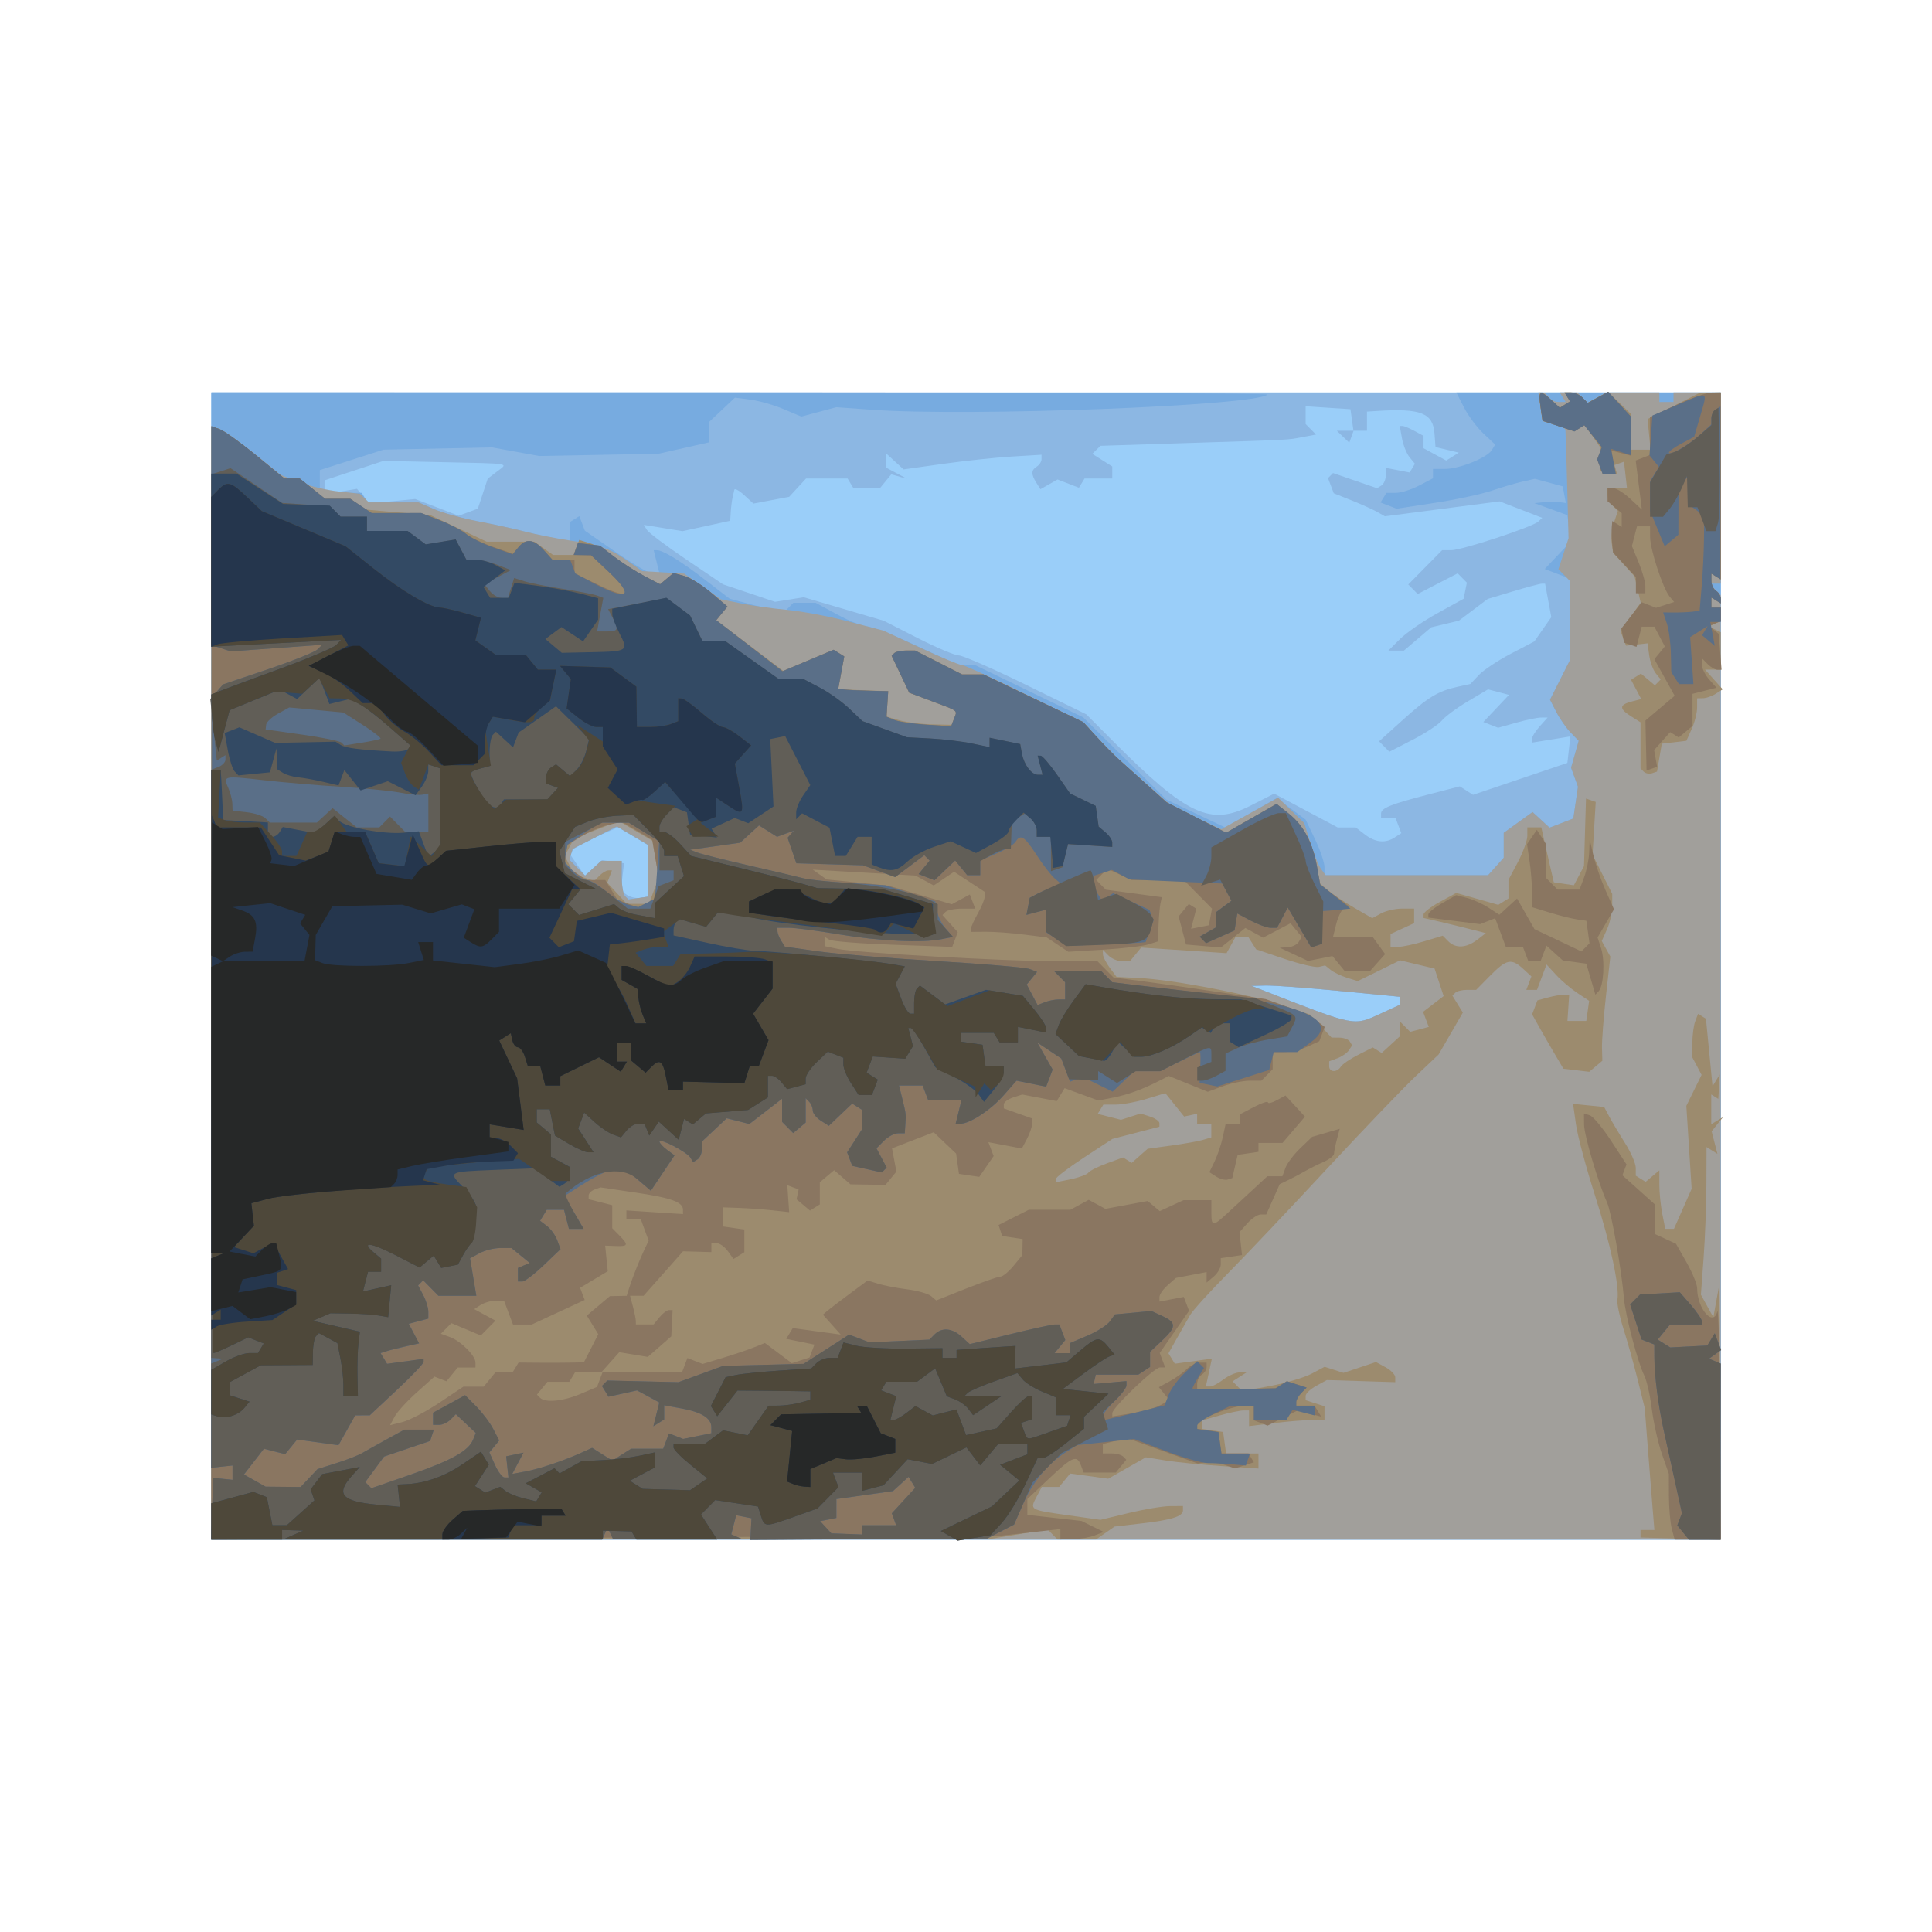 <?xml version="1.0" encoding="UTF-8" standalone="no"?>
<svg
   xmlns:dc="http://purl.org/dc/elements/1.1/"
   xmlns:cc="http://creativecommons.org/ns#"
   xmlns:rdf="http://www.w3.org/1999/02/22-rdf-syntax-ns#"
   xmlns:svg="http://www.w3.org/2000/svg"
   xmlns="http://www.w3.org/2000/svg"
   xmlns:sodipodi="http://sodipodi.sourceforge.net/DTD/sodipodi-0.dtd"
   xmlns:inkscape="http://www.inkscape.org/namespaces/inkscape"
   viewBox="0 0 512 512"
   id="svg2"
   version="1.1"
   inkscape:version="0.48.5 r10040"
   width="100%"
   height="100%"
   sodipodi:docname="Image-inverse.svg">
  <defs
     id="defs34" />
  <sodipodi:namedview
     pagecolor="#ffffff"
     bordercolor="#666666"
     borderopacity="1"
     objecttolerance="10"
     gridtolerance="10"
     guidetolerance="10"
     inkscape:pageopacity="0"
     inkscape:pageshadow="2"
     inkscape:window-width="640"
     inkscape:window-height="480"
     id="namedview32"
     showgrid="false"
     inkscape:zoom="0.4609375"
     inkscape:cx="256"
     inkscape:cy="256"
     inkscape:window-x="0"
     inkscape:window-y="0"
     inkscape:window-maximized="0"
     inkscape:current-layer="g4" />
  <g
     transform="translate(0 464)"
     id="g4">
    <path
       d="m56-208v-152h200 200v152 152h-200-200v-152"
       style="fill:#9acef9"
       id="path8" />
    <path
       d="m56.02-208l.016-152 199.98.018 199.98.018v151.99 151.99h-200-200l.016-152m309.67 12.704l5.313-2.444v-1.057-1.057l-15.938-1.539c-8.766-.846-17.625-1.498-19.688-1.449l-3.75.09 4.375 1.706c23.18 9.04 22.731 8.95 29.688 5.75m-194.06-37.981v-6.878l-3.905-2.311-3.905-2.311-5.645 2.452c-3.105 1.349-5.964 2.976-6.355 3.617l-.711 1.165 1.949 2.82 1.949 2.82 2.27-2.082 2.27-2.082 2.916.418 2.916.418-.424 3.655-.424 3.655 1.674 1.093c.921.601 2.518.944 3.549.761l1.875-.332v-6.878m197.99-8.812l1.745-1.119-.768-2.028-.768-2.028h-1.914-1.914v-1.131c0-1.461 2.516-2.476 12.62-5.091l8.245-2.134 1.756 1.122 1.756 1.122 12.499-4.227 12.499-4.228.398-3.512.398-3.512-5.086.824-5.086.824v-1.012c0-.557.931-2.055 2.069-3.329l2.069-2.316-1.756.007c-.966.004-3.917.615-6.557 1.358l-4.801 1.351-1.96-.762-1.96-.762 3.399-3.595 3.399-3.595-2.776-.736-2.776-.736-5.319 3.159c-2.925 1.737-6.03 4.03-6.909 5.1-.875 1.068-4.366 3.367-7.758 5.109l-6.168 3.167-1.361-1.379-1.361-1.379 6.201-5.595c6.771-6.109 9.439-7.728 14.604-8.862l3.403-.747 2.222-2.366c1.222-1.301 5.03-3.837 8.472-5.636l6.25-3.27 2.245-3.214 2.245-3.214-.821-4.435-.821-4.435h-.884c-.486 0-3.907.91-7.601 2.02l-6.717 2.02-3.822 2.879-3.822 2.879-3.666.882-3.666.882-3.617 3.084-3.617 3.084h-2.063-2.063l3.097-3.071c1.703-1.689 6.19-4.78 9.972-6.869l6.875-3.799.43-2.132.43-2.132-1.219-1.235-1.219-1.235-5.298 2.739-5.298 2.739-1.247-1.264-1.247-1.264 4.479-4.539 4.479-4.539h2.399c2.829 0 21.588-6.164 23.1-7.592l1.044-.983-5.644-2.184-5.644-2.184-15.201 1.977-15.201 1.977-2.073-1.173c-1.14-.645-4.19-2.02-6.778-3.048l-4.705-1.875-.762-2.01-.762-2.01.661-.67.661-.67 5.836 2.01 5.836 2.01 1.158-.725c.637-.399 1.158-1.613 1.158-2.698v-1.973l3.155.611 3.155.611.703-1.152.703-1.152-1.421-1.735c-.781-.954-1.685-3.209-2.01-5.01l-.586-3.276h.732c.402 0 1.82.59 3.149 1.311l2.418 1.311v1.641 1.641l3.01 1.63 3.01 1.63 1.669-1.045 1.669-1.045-3.09-.739-3.09-.739-.275-3.624c-.409-5.394-3.644-6.67-15.08-5.95l-2.813.177v2.533 2.533h-1.771-1.771l-.573 1.583-.573 1.583-1.656-1.583-1.656-1.583h2.212 2.212l-.399-2.85-.399-2.85-5.938-.386-5.938-.386v2.349 2.349l1.374 1.392 1.373 1.392-3.561.669c-4.229.794-1.771.666-30.436 1.58l-23.12.737-1.085 1.065-1.085 1.065 2.647 1.675 2.647 1.675v1.595 1.595h-3.676-3.676l-.743 1.218-.743 1.218-2.834-1.092-2.834-1.092-2.271 1.288-2.271 1.288-1.082-1.731c-1.421-2.274-1.39-3.312.13-4.264.688-.431 1.25-1.311 1.25-1.957v-1.175l-7.813.47c-4.297.258-12.521 1.132-18.275 1.941l-10.463 1.472-2.35-2.155-2.35-2.155v1.903 1.903l2.813 1.499 2.813 1.499-2.096-.597-2.096-.597-1.494 1.825-1.494 1.825h-3.523-3.523l-.773-1.267-.773-1.267h-5.502-5.502l-2.236 2.422-2.236 2.422-4.738.896-4.738.896-2.45-2.247c-1.347-1.236-2.52-1.873-2.606-1.417-.086.456-.297 1.4-.469 2.096-.172.697-.383 2.359-.469 3.695l-.156 2.428-6.325 1.375-6.325 1.375-5.117-.829-5.117-.829.819 1.343c.451.739 5.177 4.286 10.504 7.883l9.685 6.54 6.875 2.309 6.875 2.309 3.807-.604 3.807-.604 10.604 3.115 10.604 3.115 8.996 4.591c4.948 2.525 9.843 4.591 10.878 4.591 1.035 0 9.06 3.515 17.844 7.811l15.962 7.811 7.04 7.07c19.546 19.634 25.778 22.57 36.417 17.16l6.32-3.217 8.419 4.483 8.419 4.483h2.391 2.391l2.426 1.86c2.781 2.131 5.413 2.391 7.921.782m-241.69-91.11l1.31-3.976 2.44-1.87c3-2.3 4.221-2.09-14.435-2.496l-15.625-.34-7.813 2.577-7.813 2.577v1.832 1.832l4.298-.707 4.298-.707 1.591 1.943 1.591 1.943 6.118-.596 6.118-.596 5.765 2.217 5.765 2.217 2.541-.938 2.541-.938 1.31-3.976"
       style="fill:#8cb7e3"
       id="path10" />
    <path
       d="m56.02-208l.016-152h140.19c77.11 0 139.94.257 139.63.571-2.931 2.97-78.943 5.887-104.85 4.02l-9.375-.674-4.642 1.243-4.642 1.243-4.667-1.976c-2.567-1.087-6.524-2.217-8.793-2.511l-4.126-.535-3.44 3.239-3.44 3.239v2.684 2.684l-6.687 1.511-6.687 1.511-15.813.298-15.813.298-6.25-1.14-6.25-1.14-14.375.301-14.375.301-8.438 2.708-8.438 2.708v3.01 3.01h5.551 5.551l.772 1.267.772 1.267h6.759 6.759l4.105 1.789c2.258.984 7.48 2.433 11.605 3.219 4.125.786 9.75 2.02 12.5 2.736 2.75.718 6.547 1.615 8.438 1.992l3.438.686v-2.602-2.602l1.259-.788 1.259-.788.728 1.923.728 1.923 8.325 5.76c4.579 3.168 9.04 5.759 9.912 5.757l1.586-.003-.784-3.167-.784-3.167h.843c1.641 0 6.384 2.913 12.801 7.862l6.497 5.01 7.108 1.881 7.108 1.881 1.333-1.351 1.333-1.35h2.932 2.932l5.87 3.167c3.229 1.742 6.803 3.167 7.943 3.167 1.14 0 6.966 2.28 12.947 5.067l10.874 5.067h2.275 2.275l14.384 6.954 14.384 6.954 11.03 10.902 11.03 10.903 7.8 3.695 7.8 3.695 6.825-3.903 6.825-3.903 3.816 2.859 3.816 2.859 2.496 5.226c1.373 2.874 2.496 6.186 2.496 7.359v2.133h21.681 21.681l2.069-2.316 2.069-2.316v-3.297-3.297l3.817-2.754 3.817-2.754 2.258 2.071 2.258 2.071 3.145-1.212 3.145-1.212.616-4.208.616-4.208-.913-2.522-.913-2.522 1.01-3.564 1.01-3.564-2.12-2.186c-1.166-1.202-2.875-3.656-3.798-5.451l-1.679-3.265 2.616-5.196 2.616-5.196v-10.849-10.849l-3.318-1.278-3.318-1.278 3.415-3.612 3.415-3.612-.409-3.523-.409-3.523-4.375-1.592-4.375-1.592 2.5-.246c1.375-.135 3.251-.143 4.169-.016l1.669.231-.419-2.206-.419-2.206-3.692-1-3.692-1-3.183.713c-1.751.392-5.433 1.477-8.183 2.41-2.75.933-9.565 2.395-15.14 3.247l-10.145 1.55-2.122-.825-2.122-.825.778-1.276.778-1.276h2.488c1.369 0 4.148-.87 6.176-1.933l3.688-1.933v-1.234-1.234h3.165c3.807 0 11.181-2.97 12.421-5l.891-1.461-3.118-2.928c-1.715-1.61-4.03-4.716-5.146-6.902l-2.028-3.974h35.03 35.03v152 152h-200-200l.016-152m309.67 12.701l5.313-2.444v-1.057-1.057l-15.938-1.539c-8.766-.846-17.625-1.498-19.688-1.449l-3.75.09 4.375 1.706c23.18 9.04 22.731 8.95 29.688 5.75m-194.06-37.963v-6.896l-4.079-2.414-4.079-2.414-5.865 2.976-5.865 2.976-.424 1.436-.424 1.436 2.079 2.107 2.079 2.107 2.137-1.96 2.137-1.96h2.714 2.714v4.222c0 2.322.399 4.626.886 5.12l.886.898 2.551-.37 2.551-.37v-6.896"
       style="fill:#77abe0"
       id="path12" />
    <path
       d="m56.02-203.52l.019-147.52 2.17.794c1.194.437 5.306 3.333 9.138 6.437l6.968 5.643 4.907 1.906c2.699 1.048 7.438 2.176 10.532 2.506l5.625.6 1.188 1.144 1.188 1.144h6.583 6.583l4.105 1.789c2.258.984 7.48 2.433 11.605 3.219 4.125.786 9.75 2.02 12.5 2.738 2.75.72 8.094 1.777 11.875 2.35 8.157 1.235 10.664 2.132 15.528 5.552l3.653 2.569 5.571.332 5.571.332 4.834 3.395 4.834 3.395 5.317 1.09c2.924.6 8.458 1.378 12.297 1.729 3.839.351 11.151 1.732 16.25 3.069l9.27 2.431 9.757 4.538c5.366 2.496 10.277 4.538 10.913 4.538.636 0 8.19 3.455 16.786 7.677l15.629 7.677 3.457 3.708c4.671 5.01 4.968 5.292 12.848 12.234l6.89 6.07 6.621 3.101 6.621 3.101 7.526-4.192 7.525-4.192 3.471 3.37 3.471 3.37 1.655 5.321c.91 2.926 2.185 6.03 2.833 6.904l1.178 1.583h21.528 21.528l2.069-2.316 2.069-2.316v-3.297-3.297l3.817-2.754 3.817-2.754 2.258 2.071 2.258 2.071 3.145-1.212 3.145-1.212.616-4.208.616-4.208-.913-2.522-.913-2.522 1.01-3.564 1.01-3.564-2.12-2.186c-1.166-1.202-2.875-3.656-3.798-5.451l-1.679-3.265 2.616-5.196 2.616-5.196v-10.564-10.564l-1.501-1.521-1.501-1.521 1.338-4.116 1.338-4.116-.358-13.933c-.197-7.663-.405-14.299-.462-14.746-.058-.447-1.446-1.154-3.086-1.571l-2.981-.758-.552-3.812-.552-3.812h.96c.528 0 1.307.57 1.732 1.267.425.697 1.616 1.267 2.647 1.267h1.875l-.772-1.267-.772-1.267h2.324 2.324l1.366 1.384 1.366 1.384 2.552-1.384 2.552-1.384h6.957 6.957v1.267 1.267h1.875 1.875v-1.267-1.267h6.25 6.25v25.333 25.333h-1.5-1.5l1.5 1.52 1.5 1.52v125.15 125.15h-200-200l.019-147.52m309.67 8.221l5.313-2.444v-1.057-1.057l-15.938-1.539c-8.766-.846-17.625-1.498-19.688-1.449l-3.75.09 4.375 1.706c23.18 9.04 22.731 8.95 29.688 5.75m-194.06-37.963v-6.896l-4.079-2.414-4.079-2.414-5.865 2.976-5.865 2.976-.424 1.436-.424 1.436 2.079 2.107 2.079 2.107 2.137-1.96 2.137-1.96h2.714 2.714v4.222c0 2.322.399 4.626.886 5.12l.886.898 2.551-.37 2.551-.37v-6.896"
       style="fill:#a19f9b"
       id="path14" />
    <path
       d="m56.03-203.52l.031-147.52 2.159.781c1.187.43 5.531 3.542 9.653 6.916l7.495 6.135h2.024 2.024l3.377 2.692 3.377 2.692 3.354-.019 3.354-.019 1.731 1.424 1.731 1.424 8.894.785 8.894.785 7.423 3.498 7.423 3.498h6.322 6.322l2.471 1.754 2.471 1.754h2.713 2.713l.753-1.987.753-1.987 2.819.868c1.55.477 4.506 2.142 6.569 3.7 2.063 1.558 5.619 3.807 7.902 4.999l4.152 2.167 1.769-1.488 1.769-1.488 2.829.776c1.556.427 4.775 2.426 7.153 4.442l4.324 3.666-1.491 1.82-1.491 1.82 8.883 6.714 8.883 6.714 6.677-2.804 6.677-2.804 1.407.881 1.407.881-.794 4.288-.794 4.288 1.619.154c.891.085 3.869.227 6.619.317l5 .162-.22 3.37-.22 3.37 3.345.969c1.84.533 5.723 1.027 8.63 1.099l5.285.13.681-1.8c.814-2.15 1.35-1.747-5.965-4.494l-5.963-2.239-2.33-4.887-2.33-4.887.689-.698c.379-.384 1.779-.698 3.112-.698h2.423l6.222 3.167 6.222 3.167h2.838 2.838l13.214 6.316 13.214 6.316 3.533 3.885c1.943 2.137 4.612 4.852 5.931 6.03 1.319 1.182 4.694 4.215 7.5 6.74l5.102 4.591 7.907 4.03 7.907 4.03 6.674-3.817 6.674-3.817 3.256 2.595c3.877 3.09 6.324 7.667 7.438 13.914l.817 4.576 2.163 1.856c1.19 1.021 4.307 3.096 6.927 4.61l4.764 2.754 2.341-1.27c1.288-.698 3.784-1.27 5.548-1.27h3.207v1.927 1.927l-3.125 1.443-3.125 1.443v1.697 1.697h2.043c1.123 0 4.235-.666 6.915-1.479l4.873-1.479 1.46 1.479c1.927 1.953 4.798 1.811 7.649-.378l2.314-1.776-4.814-1.223c-2.648-.673-6.361-1.576-8.251-2.01l-3.438-.785v-.954c0-.525 1.95-2.02 4.333-3.319l4.333-2.365 5.568 1.58 5.568 1.58 1.349-.845 1.349-.845v-2.463-2.463l2.5-4.727c1.375-2.6 2.5-5.733 2.5-6.962v-2.235h1.851 1.851l.779 3.483c.428 1.916 1.175 5.193 1.66 7.283l.882 3.8 2.654.393 2.654.393 1.342-2.541 1.342-2.541.266-8.949.266-8.949 1.289.446 1.289.446-.421 7-.421 7 2.609 5.182 2.609 5.182v3.157c0 1.737-.625 4.547-1.389 6.245l-1.389 3.088 1.137 2.058 1.137 2.058-1.157 10.43c-.636 5.737-1.112 11.95-1.057 13.808l.1 3.377-1.741 1.464-1.741 1.464-3.421-.408-3.421-.408-2.242-3.8c-1.233-2.09-3.099-5.331-4.146-7.203l-1.904-3.403.703-1.855.703-1.855 2.726-.741c1.499-.407 3.394-.749 4.211-.758l1.485-.017-.235 3.483-.235 3.483h2.5 2.5l.375-2.663.375-2.663-3.132-2.079c-1.722-1.144-4.263-3.31-5.646-4.814l-2.514-2.735-1.261 3.36-1.261 3.36h-1.415-1.415l.674-1.781.674-1.781-2.202-2.02c-3.084-2.828-4.407-2.557-8.688 1.781l-3.75 3.8h-2.388c-1.313 0-2.73.346-3.148.77l-.76.77 1.383 2.244 1.383 2.244-3.209 5.549-3.209 5.549-6.06 5.739c-3.333 3.156-13.935 14.22-23.56 24.585-9.625 10.366-21.43 22.83-26.23 27.698-4.803 4.868-9.303 9.827-10 11.02-.697 1.192-2.274 3.969-3.505 6.17l-2.239 4 .838 1.374.838 1.374 4.913-.668 4.913-.668-.8 3.69-.8 3.69h1.11c.611 0 2.202-.837 3.537-1.86 1.334-1.023 3.27-1.869 4.301-1.881l1.875-.021-1.865 1.195-1.865 1.195 1.291 1.308 1.291 1.308 7.449-1.403c4.097-.771 9-2.228 10.901-3.236l3.452-1.833 2.505.806 2.505.805 4.294-1.436 4.294-1.436 2.561 1.389c1.409.764 2.561 1.964 2.561 2.667v1.278l-9.06-.283-9.06-.283-2.813 1.538c-1.547.846-2.813 2.05-2.813 2.675v1.137l2.5.804 2.5.804v1.815 1.815l-3.438.011c-1.891.006-6.391.371-10 .81l-6.563.799v-2.076-2.076l-1.563.008c-.859.004-3.672.601-6.25 1.326l-4.688 1.319v1.119 1.119l2.813.405 2.813.405.399 2.85.399 2.85h4.288 4.288v1.996 1.996l-9.688-.644c-5.328-.354-12.04-1.024-14.922-1.489l-5.234-.844-4.984 2.838-4.984 2.838-5.05-.686-5.05-.686-1.452 1.773-1.452 1.773h-2.303-2.303l-1.395 2.642c-1.821 3.447-1.851 3.43 8.257 4.858l8.675 1.225 7.5-1.81c4.125-.995 9.05-1.818 10.938-1.829l3.438-.021v1.131c0 1.62-2.962 2.556-11.04 3.49l-7.081.818-2.466 1.713-2.466 1.713h-5.097-5.097l-1.308-1.326-1.308-1.326-8 1.316-8 1.316-102.81.01-102.81.009.031-147.52zm232.41 50.28c.378-.512 2.598-1.625 4.933-2.474l4.246-1.543 1.146.718 1.146.718 2.109-1.869 2.109-1.869 6.25-.86c3.438-.473 7.234-1.151 8.438-1.507l2.188-.647v-1.815-1.815h-1.875-1.875v-1.322-1.322l-1.724.372-1.724.372-2.488-3.1-2.488-3.1-4.996 1.517c-2.748.834-6.445 1.517-8.215 1.517h-3.219l-.75 1.23-.75 1.23 3.086.785 3.086.785 2.59-.833 2.59-.833 2.5.804c1.375.442 2.5 1.228 2.5 1.746v.942l-6.225 1.617-6.225 1.617-7.525 4.928c-4.139 2.711-7.525 5.297-7.525 5.748v.819l4-.811c2.2-.446 4.31-1.23 4.688-1.742m66.888-28.08c.398-.653 2.468-2.068 4.601-3.146l3.877-1.96 1.177.737 1.177.737 2.421-2.22 2.421-2.22v-1.957-1.957l1.355 1.374 1.355 1.374 2.465-.653 2.465-.653-.757-1.998-.757-1.998 2.726-2.084 2.726-2.084-1.199-3.644-1.199-3.644-4.574-1.096-4.574-1.096-5.608 2.751-5.608 2.751-2.846-.885c-1.566-.487-3.508-1.42-4.316-2.073l-1.47-1.189-1.664.387c-.915.213-5.04-.747-9.155-2.134l-7.491-2.521-1-1.589-1-1.589h-1.751-1.751l-1.158 2.098-1.158 2.098-11.322-.743-11.322-.743-1.484 1.812-1.484 1.812h-2.097c-1.153 0-2.772-.684-3.597-1.52l-1.5-1.52.04 1.203c.022.662.843 2.279 1.826 3.594l1.786 2.39 5.987.297c8.856.44 28.635 4.188 37.501 7.107l7.764 2.556 2.861 3.058 2.861 3.058 2.114.022c1.163.013 2.391.477 2.73 1.032l.616 1.01-.855 1.299c-.47.714-1.839 1.667-3.043 2.116l-2.188.818v1.306c0 1.631 2.104 1.714 3.076.12m-182.05-46.63l1.334-3.483-.87-4.883-.87-4.883-4.433-2.604-4.433-2.604-5.938 2.298-5.938 2.298-1.235 2.338-1.235 2.338 1.293 2.448 1.293 2.447 2.627.845 2.627.845 1.374-1.393c.756-.766 1.806-1.393 2.335-1.393h.961l-.616 1.628-.616 1.628 2.579 2.805 2.579 2.805h2.925 2.925l1.334-3.483m261.47 170.41v-.997h1.842 1.842l-.499-6.02c-.274-3.309-.849-10.577-1.276-16.15l-.778-10.133-1.898-7.6c-1.044-4.18-2.742-10.253-3.773-13.495-1.031-3.242-1.742-6.662-1.58-7.6.604-3.494-1.819-14.774-5.944-27.672-2.34-7.315-4.602-15.765-5.03-18.777l-.774-5.477 4.119.411 4.119.411 1.345 2.533c.74 1.393 2.625 4.559 4.189 7.03 1.564 2.476 2.844 5.435 2.844 6.575v2.074l1.305.817 1.305.817 1.82-1.531 1.82-1.531v3.797c0 2.088.352 5.578.781 7.755l.781 3.958h1.155 1.155l2.343-5.302 2.343-5.302-.703-10.996-.703-10.996 2.02-4.105 2.02-4.105-1.222-2.313-1.222-2.313v-3.78c0-2.079.34-4.678.756-5.776l.756-1.996 1.046.655 1.046.655.87 8.947.87 8.947.958-1.57.958-1.57-.192 3.239-.192 3.239-.938-.587-.938-.587v3.95 3.95l1.563-.951 1.563-.951-1.51 1.892-1.51 1.892.77 2.982.77 2.982-1.447-.906-1.447-.906-.033 9.891c-.018 5.44-.353 14.244-.745 19.564l-.712 9.673 1.649 2.994 1.649 2.994.807-4.433.807-4.433.165 33.914.165 33.914-10.625-.301-10.625-.301v-.997m.859-201.95l-.859-.871v-6.111-6.111l-2.5-1.582c-3.184-2.01-3.16-3.036.094-3.898l2.594-.687-1.347-2.55-1.347-2.55 1.308-.819 1.308-.819 1.851 1.556 1.851 1.556.773-.783.773-.783-1.308-1.614c-.72-.888-1.505-3.039-1.745-4.781l-.436-3.167-2.851.309-2.851.309-.751-1.984-.751-1.984 2.696-3.695 2.696-3.695-.813-3.497-.813-3.497-2.856-3.167-2.856-3.167-.348-2.533c-.191-1.393.097-3.873.641-5.511l.989-2.978-1.374-1.392c-.756-.766-1.374-2.134-1.374-3.039v-1.647h2.583 2.583l-.396-3.483-.396-3.483-1.25.443-1.25.443.345 1.239.345 1.239-2.22-.439-2.22-.439-.064-3.203-.064-3.203-2.024-2.928-2.024-2.928-1.374.861-1.374.861-4.216-1.41-4.216-1.41-.543-3.747c-.621-4.286-.174-4.55 2.91-1.723l2.207 2.024 1.349-.845 1.349-.845-.719-1.179-.719-1.179h1.699c.934 0 2.313.623 3.065 1.384l1.366 1.384 2.692-1.46 2.692-1.46 3.045 2.926 3.045 2.926.022 4.75.022 4.75h2.58 2.58l-.392-4.065-.392-4.065 6.875-3.454 6.875-3.454 2.813-.08 2.813-.08v24.775 24.775l-1.25-.783-1.25-.783v1.9c0 1.045.563 2.252 1.25 2.683.688.431 1.25 1.353 1.25 2.05v1.267l-1.25-.783-1.25-.783v1.341 1.341h1.25 1.25v1.794 1.794l-1.563.739-1.563.739 1.563.739 1.563.739v4.961 4.961h-2.069-2.069l2.332 2.611 2.332 2.611-1.825 1.17c-1 .644-2.528 1.179-3.388 1.189l-1.563.019v2.474c0 1.361-.639 3.895-1.42 5.632l-1.42 3.159-3.261.384-3.261.384-.631 3.695-.631 3.695-1.328.447c-.731.246-1.715.056-2.188-.423"
       style="fill:#9c8b6e"
       id="path16" />
    <path
       d="m56.03-203.49l.031-147.54 2.159.781c1.187.43 5.531 3.542 9.653 6.916l7.495 6.135h2.024 2.024l3.377 2.692 3.377 2.692h3.324 3.324l2.843 1.888 2.843 1.888 6.562-.004 6.562-.004 5 1.955c2.75 1.075 5.844 2.677 6.875 3.56 1.031.883 4.254 2.434 7.163 3.447l5.288 1.841 1.428-1.743c1.986-2.425 4.096-2.177 6.747.79l2.262 2.533h2.931 2.931v1.787 1.787l5.395 2.646c9.353 4.588 10.622 3.549 3.668-3l-4.688-4.416-2.292-.034-2.292-.034.554-1.583.554-1.583 2.903.343 2.903.343 3.834 2.953c2.109 1.624 5.703 3.928 7.987 5.12l4.152 2.167 1.769-1.488 1.769-1.488 2.829.776c1.556.427 4.775 2.426 7.153 4.442l4.324 3.666-1.481 1.808-1.481 1.808 8.781 6.765 8.781 6.765 6.769-2.843 6.769-2.843 1.407.881 1.407.881-.794 4.288-.794 4.288 1.619.198c.891.109 3.869.252 6.619.317l5 .118-.222 3.383-.222 3.383 2.097.86c1.153.473 5.01 1.041 8.565 1.263l6.468.403.749-1.978c.891-2.352 1.442-1.915-5.898-4.671l-5.963-2.239-2.33-4.887-2.33-4.887.689-.698c.379-.384 1.779-.698 3.112-.698h2.423l6.222 3.167 6.222 3.167h2.838 2.838l13.214 6.316 13.214 6.316 3.533 3.885c1.943 2.137 4.612 4.852 5.931 6.03 1.319 1.182 4.694 4.215 7.5 6.74l5.102 4.591 7.907 4.03 7.907 4.03 6.674-3.817 6.674-3.817 3.256 2.595c3.909 3.116 6.324 7.672 7.472 14.09l.85 4.755 3.695 2.768 3.695 2.768-1.154.722c-.635.397-1.54 2.284-2.01 4.193l-.86 3.471h5.31 5.31l1.605 2.217 1.605 2.217-1.973 2.217-1.973 2.217h-3.403-3.403l-1.602-1.956-1.602-1.956-3.238.647-3.238.647-3.75-1.755-3.75-1.755 2.114-.103c1.163-.057 2.477-.698 2.92-1.425l.806-1.322-1.483-1.811-1.483-1.811-3.636 1.905-3.636 1.905-2.355-1.277-2.355-1.277-3.24 2.583-3.24 2.583-4.623-.394-4.623-.394-.976-3.725-.976-3.725 1.347-1.645 1.347-1.645.991.621.991.621-.686 2.66-.686 2.66 2.352-.459 2.352-.459.419-2.206.419-2.206-3.746-3.796-3.746-3.796h-6.912-6.912l-3.218-1.486-3.218-1.486-1.466 1.486-1.466 1.486 1.266 1.283 1.266 1.282 7.422.997 7.422.997-.355 1.65c-.195.908-.426 3.544-.512 5.858l-.156 4.208-2.613.814c-1.437.447-6.784 1.065-11.881 1.371l-9.267.558-2.849-1.892-2.849-1.892-6.01-.768c-3.305-.422-7.837-.756-10.07-.742l-4.063.027.044-.86c.024-.473.848-2.285 1.831-4.03.983-1.742 1.799-3.737 1.815-4.433l.029-1.267-4.072-2.671-4.072-2.671-2.697 1.815-2.697 1.815-2.413-1.309-2.413-1.309-13.615-.785-13.615-.785 1.835 1.296 1.835 1.296 8.165.818 8.165.818 8.427 2.47 8.427 2.47 2.386-1.294 2.386-1.294.711 1.877.711 1.877h-3.502c-1.926 0-3.879.381-4.339.847l-.836.847 2.029 2.272 2.029 2.272-.736 1.945-.736 1.945-15.668-.558c-8.617-.307-16.229-.909-16.915-1.339l-1.248-.781v1.241 1.241l3.438.724c4.925 1.037 43.854 3.251 57.41 3.265l11.473.013 2.123 2.151 2.123 2.151 7.03.906c3.866.498 12.935 1.786 20.15 2.861l13.13 1.955 5.625 2c3.094 1.102 6.619 2.764 7.834 3.693l2.209 1.69-.716 1.889-.716 1.889-3.115 1.438c-1.713.791-4.495 1.438-6.181 1.438h-3.066v2.28 2.28l-1.5 1.52-1.5 1.52h-3.099c-1.704 0-4.899.66-7.099 1.466l-4 1.466-5.172-2.097-5.172-2.097-2.167 1.117c-4.552 2.346-8.561 3.827-12.448 4.599l-4.03.801-4.475-1.64-4.475-1.64-1.045 1.713-1.045 1.713-4.567-.868-4.567-.868-2.445.786c-1.345.433-2.445 1.262-2.445 1.844v1.057l3.75 1.325 3.75 1.325v1.416c0 .779-.611 2.573-1.358 3.986l-1.358 2.571-4.435-.843-4.435-.843.698 1.844.698 1.844-1.901 2.751-1.901 2.751-2.692-.389-2.692-.389-.379-2.693-.379-2.693-2.972-2.829-2.972-2.829-5.52 2.136-5.52 2.136.58 3.076.58 3.076-1.446 1.766-1.446 1.766-4.638-.073-4.638-.073-2.164-1.875-2.164-1.875-1.898 1.597-1.898 1.597v2.937 2.937l-1.305.817-1.305.817-1.78-1.497-1.78-1.497.273-1.304.273-1.304-1.497-.558-1.497-.558.247 3.567.247 3.567-4.375-.477c-2.406-.262-6.344-.547-8.75-.633l-4.375-.156v2.533 2.533l2.813.405 2.813.405v3 3l-1.44.902-1.44.902-1.511-2.094c-.831-1.151-2.152-2.094-2.935-2.094h-1.425v1.182 1.182l-3.75-.108-3.75-.108-5.225 5.893-5.225 5.893h-1.796-1.796l.754 2.85c.415 1.567.761 3.278.771 3.8l.017.95h2.347 2.347l1.556-1.9c.856-1.045 1.99-1.9 2.521-1.9h.965l-.18 3.483-.18 3.483-3.104 2.722-3.104 2.722-3.785-.622-3.785-.622-2.367 2.65-2.367 2.65h-3.482-3.482l-.773 1.267-.773 1.267h-2.898-2.898l-1.392 1.7-1.392 1.7.822.834c1.371 1.389 6.1.94 10.727-1.019l4.376-1.853.737-1.947.737-1.947h10.53 10.53l.711-1.879.711-1.879 2.02.784 2.02.784 5.22-1.57c2.871-.864 6.584-2.114 8.251-2.779l3.03-1.209 3.575 2.678 3.575 2.678 2.34-.753 2.34-.753.648-1.712.648-1.712-3.741-.758-3.741-.758.868-1.423.868-1.423 6.354.854 6.354.854-2.36-2.642-2.36-2.642 1.158-.99c.637-.544 3.303-2.583 5.926-4.53l4.768-3.54 2.732.856c1.503.471 4.975 1.14 7.715 1.486 2.741.347 5.603 1.152 6.361 1.789l1.378 1.159 7.938-3.153c4.366-1.734 8.445-3.153 9.06-3.153.619 0 2.181-1.282 3.471-2.85l2.346-2.85.042-2.129.042-2.129-2.715-.405-2.715-.405-.474-1.459-.474-1.459 4.01-2.025 4.01-2.025h5.515 5.515l2.418-1.311 2.418-1.311 2.205 1.196 2.205 1.196 5.608-1.041 5.608-1.041 1.599 1.342 1.599 1.342 3.147-1.453 3.147-1.453h3.691 3.691v3.167c0 3.88.336 3.905 4.223.317 1.697-1.567 4.781-4.417 6.852-6.333l3.766-3.483h1.994 1.994l.805-2.217c.443-1.219 2.216-3.569 3.94-5.222l3.135-3.01 3.653-1.062 3.653-1.062-.741 2.8c-.408 1.54-.749 3.242-.758 3.782-.01.54-1.283 1.536-2.83 2.214-1.547.678-3.797 1.804-5 2.502-1.203.698-3.172 1.74-4.375 2.315l-2.188 1.045-1.788 4.02-1.788 4.02h-1.456c-.801 0-2.395 1.052-3.544 2.338l-2.088 2.338.332 3.041.332 3.041-2.813.409-2.813.409v1.657c0 .911-.844 2.366-1.875 3.234l-1.875 1.577v-1.39-1.39l-4.063.775-4.063.775-2.188 1.922c-1.203 1.057-2.188 2.471-2.188 3.141v1.218l3.224-.624 3.224-.624.698 1.843.698 1.843-3.887 5.588-3.887 5.588.724 1.912.724 1.912h-1.377c-1.49 0-12.641 10.694-12.641 12.12v.869l5.156-.836c2.836-.46 6.247-1.427 7.581-2.15l2.424-1.315-1.411-1.723-1.411-1.723 2.867-1.555c1.577-.855 3.622-2.32 4.545-3.255.923-.935 2.481-1.7 3.463-1.7h1.786v1.192c0 .656-.563 1.544-1.25 1.975-.688.431-1.25 1.514-1.25 2.408v1.625l10.37-.199 10.37-.199 1.516-.949 1.516-.949 2.615.841 2.615.841-1.376 1.394c-.757.767-1.376 1.85-1.376 2.407v1.013h2.426 2.426l.885 1.451.885 1.451-3.152-.802-3.152-.802-3.957 2-3.957 2-1.827-.71-1.827-.71v-1.94-1.94h-2.475c-1.361 0-4.736.917-7.5 2.037l-5.03 2.037v1.041 1.041l2.813.405 2.813.405.399 2.85.399 2.85h3.589 3.589l.717 1.175.717 1.175-2.518.81-2.518.81-2.813-.961c-1.547-.529-3.765-.822-4.928-.651l-2.116.31-9.403-3.382-9.403-3.382-3.169.806-3.169.806v1.243 1.243h2.292c1.26 0 2.662.375 3.114.834l.822.834-1.392 1.7-1.392 1.7h-4.261-4.261l-.719-1.9c-1.084-2.862-2.221-2.391-8.472 3.508l-5.73 5.408v2.101 2.101l7.188.809 7.188.809 2.908 1.449 2.908 1.449-2.283.912c-1.256.501-3.83.952-5.721 1l-3.438.089v-1.379-1.379l-7.813.868-7.813.868-104.69.532-104.69.532.031-147.54zm60.41 111.22l6.378-4.256h2.688 2.688l1.556-1.9 1.556-1.9h2.273 2.273l.787-1.291.787-1.291 5.224.045c2.873.025 6.768.013 8.656-.028l3.432-.072 1.903-3.729 1.903-3.73-1.519-2.464-1.519-2.464 3.059-2.58 3.059-2.58 2.227-.042 2.227-.042.699-2.217c.833-2.641 2.899-7.797 4.193-10.466l.929-1.916-1.035-2.834-1.035-2.834h-1.915-1.915v-1.185-1.185l7.5.489 7.5.489v-1.13c0-2.06-3.03-3.165-12.5-4.565l-9.375-1.385-1.563.571c-.859.314-1.563 1.018-1.563 1.564v.994l3.125.795 3.125.795v3.052 3.052l1.875 1.9c2.507 2.54 2.376 2.933-.938 2.815l-2.813-.101.346 3.392.346 3.392-3.667 2.195-3.667 2.195.611 1.612.611 1.612-7.01 3.251-7.01 3.251h-2.494-2.494l-1.188-3.167-1.188-3.167-2.218.019c-1.22.01-2.998.519-3.95 1.13l-1.731 1.111 2.815 1.526 2.815 1.526-1.939 1.965-1.939 1.965-3.902-1.638-3.902-1.638-1.389 1.408-1.389 1.408 2.397.878c2.892 1.059 6.772 4.928 6.772 6.752v1.32h-2.347-2.347l-1.494 1.825-1.495 1.825-1.594-.62-1.594-.62-4.677 4.179c-2.572 2.298-5.218 5.194-5.88 6.436l-1.203 2.257 3.347-.851c1.841-.468 6.217-2.766 9.725-5.108m57.44-136.27l.668-2.883-.847-5-.847-5-4.03-2.386-4.03-2.386-3.508.781c-1.929.429-5.313 1.893-7.52 3.253l-4.01 2.472v2.48 2.48l2.778 1.972 2.778 1.972h2.546 2.546l1.597 2.592 1.597 2.592 2.766 1.059 2.766 1.059 2.044-1.084 2.044-1.084.668-2.883m269.16 169.7c-.415-1.568-.761-5.486-.771-8.707l-.017-5.857-1.839-5.283c-1.012-2.906-2.212-8.25-2.668-11.876-.455-3.626-1.356-7.631-2-8.9-1.689-3.319-5.04-16.04-5.397-20.493-.582-7.235-3.321-22.811-4.454-25.333-2.361-5.255-6.079-17.847-6.109-20.689l-.031-2.956 1.563.508c.859.28 3.396 3.32 5.637 6.756l4.074 6.247-.542 1.436-.542 1.436 4.28 3.84 4.28 3.84v3.935 3.935l2.82 1.302 2.82 1.302 2.805 4.938c1.543 2.716 2.805 5.796 2.805 6.844 0 5.437 4.326 10.404 5.349 6.142.293-1.219.63 11.891.749 29.13l.217 31.35h-6.137-6.137l-.754-2.85m-120.73-93.35l-1.817-1.164 1.408-2.932c.774-1.613 1.743-4.5 2.154-6.416l.746-3.483h1.851 1.851v-1.234-1.234l3.75-1.965c2.063-1.081 3.75-1.645 3.75-1.255 0 .391 1.047.142 2.327-.552l2.327-1.262 2.58 2.801 2.58 2.801-2.972 3.483-2.972 3.483h-3.185-3.185v1.179 1.179l-2.761.405-2.761.405-.711 3.073-.711 3.073-1.216.39c-.668.214-2.033-.134-3.03-.774m99.26-52.32l-1.194-4.11-3.125-.432-3.125-.432-2.161-1.957-2.161-1.957-.785 2.072-.785 2.072h-1.608-1.608l-.719-1.9-.719-1.9h-2.265-2.265l-1.416-3.802-1.416-3.802-2 .779-2 .779-6.855-.868-6.855-.868.007-.859c.004-.472 1.66-1.811 3.68-2.976l3.672-2.117 2.883.742c1.586.408 4.163 1.578 5.728 2.6l2.844 1.859 2.347-2.153 2.347-2.153 2.308 4.059 2.308 4.059 6.226 2.954 6.226 2.954 1.068-1.082 1.068-1.082-.418-2.983-.418-2.983-2.5-.362c-1.375-.199-4.609-1.01-7.188-1.799l-4.688-1.437-.014-3.914c-.007-2.153-.309-5.909-.67-8.347l-.657-4.433 1.295-1.9 1.295-1.9 1.231 1.9 1.231 1.9.019 4.497.019 4.497 1.5 1.52 1.5 1.52h2.906 2.906l1.219-3.249c.671-1.787 1.277-4.78 1.347-6.65l.128-3.401.991 4.248c.545 2.337 1.995 6.504 3.221 9.261l2.231 5.01-2.179 3.738-2.179 3.738.931 2.835c1.065 3.243.698 9.978-.621 11.378l-.888.943-1.194-4.11m14.613-61.932l-.147-6.622 3.87-3.274 3.87-3.274-2.687-4.847-2.687-4.847 1.386-1.692 1.386-1.692-1.381-2.614-1.381-2.614h-1.685-1.685l-.688 2.667-.688 2.667-1.645-.555-1.645-.555-.36-1.88-.36-1.88 2.698-3.476 2.698-3.476 1.901.739 1.901.739 2.39-.769 2.39-.769-1.218-1.487c-1.774-2.167-5.125-12.399-5.146-15.717l-.018-2.85h-1.729-1.729l-.674 2.613-.674 2.613 1.779 4.313c.978 2.372 1.779 5.187 1.779 6.254v1.941h-1.25-1.25v-2.147-2.147l-3.02-3.236-3.02-3.236-.252-2.533c-.139-1.393-.188-3.279-.108-4.191l.144-1.658 1.25.783 1.25.783v-1.82-1.82l-1.875-1.577-1.875-1.577v-1.745-1.745h1.482c.815 0 2.86 1.283 4.545 2.85l3.063 2.85-.819-6.505-.819-6.505 1.899-.738 1.899-.738v-5.01-5.01l7.03-3.26c3.864-1.793 8.08-3.26 9.375-3.26h2.349v24.775 24.775l-1.25-.783-1.25-.783v1.9c0 1.045.563 2.252 1.25 2.683.688.431 1.25 1.353 1.25 2.05v1.267l-1.25-.783-1.25-.783v1.341 1.341h1.25 1.25v1.794 1.794l-1.563.642-1.563.642 1.296 1.046 1.296 1.046.363 4.75.363 4.75h-1.096c-.603 0-1.771-.684-2.596-1.52l-1.5-1.52v1.737c0 .955.87 2.711 1.933 3.901l1.933 2.164-3.183.81-3.183.81v4.254 4.254l-1.82 1.531-1.82 1.531-1.138-.712-1.138-.712-2.125 2.379-2.125 2.379.395 2.209.395 2.209-1.398.498-1.398.498-.147-6.622m-12.23-73.911l-.719-1.9.615-1.625.615-1.625-2.322-2.905-2.322-2.905-1.309.82-1.309.82-4.216-1.41-4.216-1.41-.543-3.747c-.621-4.286-.174-4.55 2.91-1.723l2.207 2.024 1.349-.845 1.349-.845-.719-1.179-.719-1.179h1.699c.934 0 2.313.623 3.065 1.384l1.366 1.384 2.72-1.475 2.72-1.475 3.039 3.323 3.039 3.323v5.149 5.149l-2.63-.697-2.63-.697.582 3.082.582 3.082h-1.741-1.741l-.719-1.9"
       style="fill:#8a7661"
       id="path18" />
    <path
       d="m56.21-64.17l.298-8.173 2.558.256 2.558.256v-1.9-1.9l-2.852.309-2.852.309.131-102.11.131-102.11 1.471-1.696 1.471-1.696 11.875-4.01c6.531-2.205 12.438-4.569 13.13-5.255l1.25-1.246-12.1.882-12.1.882-2.583-.831-2.583-.831v-29.01-29.01l2.188.792c1.203.436 5.56 3.553 9.682 6.927l7.495 6.135h2.024 2.024l3.377 2.692 3.377 2.692h3.324 3.324l2.843 1.888 2.843 1.888 6.562-.004 6.562-.004 5 1.955c2.75 1.075 5.872 2.706 6.937 3.625 1.065.919 4.263 2.502 7.105 3.518l5.168 1.848 1.486-1.814c2.043-2.494 4.132-2.273 6.805.719l2.262 2.533h2.345 2.345l.692 1.828.692 1.828 4.932 2.605c9.08 4.797 10.813 3.453 3.917-3.044l-4.688-4.416-2.292-.034-2.292-.034.554-1.583.554-1.583 2.903.343 2.903.343 3.834 2.953c2.109 1.624 5.703 3.928 7.987 5.12l4.152 2.167 1.769-1.488 1.769-1.488 2.829.776c1.556.427 4.775 2.426 7.153 4.442l4.324 3.666-1.481 1.808-1.481 1.808 8.781 6.765 8.781 6.765 6.769-2.843 6.769-2.843 1.407.881 1.407.881-.794 4.288-.794 4.288 1.619.198c.891.109 3.869.252 6.619.317l5 .118-.222 3.383-.222 3.383 2.097.86c1.153.473 5.01 1.041 8.565 1.263l6.468.403.749-1.978c.891-2.352 1.442-1.915-5.898-4.671l-5.963-2.239-2.33-4.887-2.33-4.887.689-.698c.379-.384 1.779-.698 3.112-.698h2.423l6.222 3.167 6.222 3.167h2.838 2.838l13.214 6.316 13.214 6.316 3.533 3.885c1.943 2.137 4.612 4.852 5.931 6.03 1.319 1.182 4.694 4.215 7.5 6.74l5.102 4.591 7.907 4.03 7.907 4.03 6.674-3.817 6.674-3.817 3.256 2.595c3.898 3.107 6.324 7.67 7.461 14.03l.839 4.695 4.02 3.208 4.02 3.208-1.875.207c-1.031.114-2.719.265-3.75.336l-1.875.129v4.31 4.31l-1.452.502-1.452.502-3.111-5.287-3.111-5.287-1.418 2.686-1.418 2.686h-1.688c-.928 0-3.299-.852-5.269-1.894l-3.58-1.894-.362 2.241-.362 2.241-3.772 1.692-3.772 1.692-.855-.867-.855-.867 2.177-1.235 2.177-1.235v-2.01-2.01l2.05-1.519 2.05-1.519-1.254-2.27-1.254-2.27-12.263-.54-12.263-.54-2.33-1.264-2.331-1.264-2.453.789-2.453.789.019 1.498c.01.824.51 2.284 1.11 3.244l1.091 1.746 1.498-.938 1.498-.938 4.818 2.202 4.818 2.202.534 1.425.534 1.425-1.046 2.85-1.046 2.85-1.603.157c-.882.087-5.54.308-10.353.493l-8.75.335-2.813-1.788-2.813-1.788v-3.02-3.02l-2.626.696-2.626.696.439-2.262.439-2.262 1.875-.994c1.031-.547 2.946-1.336 4.254-1.754l2.379-.76-1.826-1.548c-1-.852-3.2-3.682-4.879-6.29-3.188-4.952-4.256-5.618-5.565-3.473-.431.707-2.714 2.103-5.074 3.102l-4.289 1.816v1.965 1.965h-1.722-1.722l-1.591-1.942-1.591-1.942-2.743 2.611-2.743 2.611-2.101-.817-2.101-.817 1.46-1.783 1.46-1.783-.705-.714-.705-.714-3.863 2.894-3.863 2.894-4.258-1.56-4.258-1.56-8.838-.271-8.838-.271-1.162-3.377-1.162-3.377.835-.943.835-.943-2.237.815-2.237.815-2.381-1.507-2.381-1.507-2.497 2.29-2.497 2.29-6.636.93-6.636.93 1.875.733c1.031.403 7.219 1.957 13.75 3.452 6.531 1.495 13 3.02 14.375 3.382 1.375.364 6.819.925 12.1 1.246l9.597.583 6.638 2.16 6.638 2.16.456 2.533c.251 1.393 1.305 3.504 2.343 4.69l1.886 2.157-2.953.596c-5.24 1.057-16.441.539-27.18-1.257-5.762-.964-11.809-1.752-13.438-1.752h-2.961l.019.95c.01.523.457 1.648.991 2.501l.972 1.551 8.696 1.235c4.783.679 18.944 1.845 31.468 2.59 12.525.745 23.648 1.696 24.719 2.113l1.947.757-1.369 1.671-1.369 1.671 1.433 2.713 1.433 2.713 1.881-.732c1.035-.402 2.679-.732 3.654-.732h1.773v-2.28-2.28l-1.5-1.52-1.5-1.52h6.25 6.25l1.497 1.517 1.497 1.517 8.44 1.015c4.642.558 13.221 1.57 19.07 2.248 24.02 2.788 32.698 7.148 25.12 12.616l-3.63 2.62h-3.099-3.099l-.61 2.364-.61 2.364-6.879 2.193-6.879 2.193-2.344-.486-2.344-.486.184-4.071c.101-2.239.066-4.071-.078-4.071-.144 0-2.591 1.14-5.436 2.533l-5.174 2.533h-3.417-3.417l-2.85 2.713-2.85 2.713-3.996-1.961-3.996-1.961-1.655.644-1.655.644-1.153-3.074-1.153-3.074-3.172-2.106-3.172-2.106 2.023 3.572 2.023 3.572-.859 2.268-.859 2.268-3.925-.796-3.925-.795-3.48 3.95c-3.395 3.853-8.916 7.465-11.41 7.465h-1.243l.784-3.167.784-3.167h-4.438-4.438l-.72-1.9-.72-1.9h-3.127-3.127l.857 3.46c.999 4.03 1.01 4.09.812 6.99l-.148 2.217h-1.786c-.982 0-2.668.895-3.748 1.988l-1.962 1.988 1.349 2.554 1.349 2.554-.637.645-.637.645-3.924-.873-3.924-.873-.678-1.79-.678-1.79 2.01-3.112 2.01-3.112v-2.503-2.503l-1.343-.841-1.343-.841-3.089 2.94-3.089 2.94-2.131-1.362c-1.172-.749-2.131-1.965-2.131-2.702 0-.737-.422-1.767-.938-2.29l-.938-.95v3.223 3.223l-1.655 1.392-1.655 1.392-1.47-1.49-1.47-1.49v-3.064-3.064l-4.336 3.351-4.336 3.351-2.999-.763-2.999-.763-3.291 3.09-3.291 3.09v1.997c0 1.098-.524 2.325-1.164 2.725l-1.164.729-.736-1.207c-.895-1.468-8.186-5.262-8.186-4.26 0 .392.9 1.38 1.999 2.195l1.999 1.481-3.139 4.687-3.139 4.687-3.837-3.272-3.837-3.272-2.836.911c-1.56.501-4.982 2.284-7.606 3.962l-4.771 3.051 2.541 4.364 2.541 4.364h-1.95-1.95l-.654-2.533-.654-2.533h-2.28-2.28l-.89 1.459-.89 1.459 1.831 1.391c1.01.765 2.226 2.456 2.709 3.758l.878 2.367-4.482 4.283c-2.465 2.356-5 4.283-5.643 4.283h-1.161v-1.794-1.794l1.563-.659 1.563-.659-2.426-1.98-2.426-1.98h-2.968c-1.633 0-4.099.613-5.48 1.362l-2.512 1.362.829 4.971.829 4.971h-5.02-5.02l-2.024-2.051-2.024-2.051-.667.676-.667.676 1.351 2.558c.743 1.407 1.351 3.385 1.351 4.394v1.835l-2.594.687-2.594.687 1.371 2.596 1.371 2.596-3.465.77c-1.906.424-4.204 1-5.107 1.289l-1.642.519.866 1.42.866 1.42 4.838-.658 4.838-.658v.807c0 .444-3.21 3.809-7.132 7.48l-7.132 6.673-1.93.008-1.93.008-2.224 3.959-2.224 3.959-5.469-.76-5.469-.76-1.589 1.941-1.589 1.941-2.814-.716-2.814-.716-2.647 3.41-2.647 3.41 2.868 1.613 2.868 1.613 4.639.045 4.639.045 2.236-2.37 2.236-2.37 5-1.585c2.75-.872 5.844-2.079 6.875-2.684 1.031-.604 3.962-2.245 6.513-3.645l4.638-2.546h3.904 3.904l-.493 1.5-.493 1.5-6.101 2.068-6.101 2.068-2.489 3.378-2.489 3.378.803.814.803.814 10.363-3.593c10.864-3.767 15.405-6.303 16.593-9.267l.711-1.775-2.637-2.49-2.637-2.49-1.396 1.414c-.768.777-2.127 1.414-3.02 1.414h-1.625v-1.612-1.612l4.247-2.318 4.247-2.318 2.94 2.963c1.617 1.629 3.649 4.33 4.516 6l1.576 3.038-1.3 1.588-1.3 1.588 1.488 3.308c.818 1.82 1.953 3.308 2.522 3.308h1.035l-.298-2.798-.298-2.798 2.291-.482 2.291-.482-1.484 2.81-1.484 2.81 3.568-.652c3.611-.659 10.13-2.861 14.957-5.05l2.639-1.198 2.673 1.692 2.673 1.692 2.483-1.571 2.483-1.571h4.258 4.258l.769-2.031.769-2.031 1.878.73 1.878.73 3.736-.757 3.736-.757v-1.587c0-2.367-2.572-3.999-7.813-4.956l-4.688-.856v1.883 1.883l-1.432.897-1.432.897.782-3.156.782-3.156-2.951-1.6-2.951-1.6-3.779.841-3.779.841-.869-1.425-.869-1.425.713-.722.713-.722 9.419.221 9.419.221 5.931-2.161 5.931-2.161 10.657-.268 10.657-.268 6.03-3.874 6.03-3.874 2.69 1.019 2.69 1.019 7.955-.355 7.955-.355 1.358-1.376c1.912-1.938 4.672-1.71 7.183.593l2.147 1.969 10.622-2.602c5.842-1.431 11.188-2.602 11.88-2.602h1.258l.78 2.061.78 2.061-1.425 1.74-1.425 1.74h2.028 2.028v-1.331-1.331l4.644-1.966c2.554-1.082 5.241-2.793 5.971-3.804l1.326-1.838 4.832-.455 4.832-.455 2.947 1.361c3.736 1.725 3.705 2.897-.178 6.543l-3.125 2.935v1.997 1.997l-1.563 1.025-1.563 1.025h-5.625-5.625l-.288 1.233-.288 1.233 4.351-.38 4.351-.38v1.143c0 .629-1.406 2.482-3.125 4.118-1.719 1.636-3.125 3.456-3.125 4.045v1.07l3.438-.784c1.891-.431 5.572-1.326 8.18-1.988l4.742-1.203 1.063-2.786c.584-1.532 2.526-4.166 4.315-5.852l3.253-3.066.895.907.895.907-1.515 2.459c-.833 1.352-1.515 2.682-1.515 2.954 0 .273 4.959.379 11.02.236l11.02-.26 1.492-.934 1.492-.934 2.615.841 2.615.841-1.376 1.394c-.757.767-1.376 1.85-1.376 2.407v1.013h2.5 2.5v1.291 1.291l-2.989-.76-2.989-.76-.835 1.369-.835 1.369h-4.301-4.301v-1.9-1.9h-3.083-3.083l-4.417 2.135c-2.43 1.174-4.417 2.559-4.417 3.079v.944l2.813.405 2.813.405.399 2.85.399 2.85h3.767 3.767l-.539 1.583-.539 1.583-3.628-.32c-1.995-.176-4.897-.325-6.448-.33-1.551-.005-6.581-1.445-11.179-3.198l-8.359-3.188-7.571.811-7.571.811-3.03 1.933c-4.715 3.01-8.71 7.879-11.276 13.757l-2.348 5.379-3.547 1.836-3.547 1.836-31.402.184-31.402.184.152-2.855.152-2.855-2.026-.402-2.026-.402-.654 2.534-.654 2.534 1.43.617 1.43.617-17.12-.04-17.12-.04-.691-1.466-.691-1.466-.729 1.583-.729 1.583h-51.814-51.814l.298-8.173m172.29 5.601v-1.228h4.479 4.479l-.573-1.583-.573-1.583 3.106-3.38 3.106-3.38-.886-1.452-.886-1.452-2.063 1.884-2.063 1.884-7.5 1.06-7.5 1.06-.002 2.505-.002 2.505-2.155.42-2.155.42 1.492 1.618 1.492 1.618 4.102.156 4.102.156v-1.228m-54.846-168.79c.085-.846.34-4.271.567-7.61l.412-6.071-4-2.474-4-2.474-3.878-.005-3.878-.005-4.239 2.895-4.239 2.894-.431 2.266-.431 2.266 2.178 2.439c1.198 1.341 2.892 2.439 3.764 2.439.872 0 3.175 1.356 5.119 3.01 1.943 1.657 4.658 3.267 6.03 3.578l2.5.566 2.188-1.09 2.188-1.09.155-1.539m272.36 169.48l-1.543-1.884.613-1.62.613-1.62-1.807-8.213c-.994-4.517-2.37-10.778-3.058-13.913-1.435-6.538-2.422-14.317-2.439-19.2l-.011-3.371-1.69-.657-1.69-.657-1.511-4.639-1.511-4.639 1.308-1.325 1.308-1.325 5.27-.301 5.27-.301 2.892 3.327c1.591 1.83 2.91 3.754 2.932 4.277l.039.951h-4.222-4.222l-1.635 1.996-1.635 1.996 1.662 1.041 1.662 1.041 4.908-.256 4.908-.256.989-1.621.989-1.621.841 2.222.841 2.222-1.605 1.148-1.605 1.148 1.55.638 1.55.638-.038 23.332-.038 23.332h-4.172-4.172l-1.543-1.884m-2.127-226.43l-1.011-1.583-.122-5.067c-.067-2.787-.554-6.348-1.083-7.915l-.961-2.848 2.958.017c1.627.009 3.801-.09 4.833-.221l1.875-.238.546-6.431c.3-3.537.576-9.188.613-12.558l.067-6.128-2.175-1.612-2.175-1.612-.019-3.66-.019-3.66-1.212 1.9-1.212 1.9-.019 5.862-.019 5.862-1.815 1.526-1.815 1.526-1.935-4.693-1.935-4.693.019-3.962.019-3.962 1.159-1.858 1.159-1.858-1.255-1.532-1.255-1.532.389-5.279.389-5.279 6.875-2.939c8.197-3.504 7.772-3.729 5.789 3.075l-1.602 5.498-3.344 1.775c-1.839.976-3.344 2.062-3.344 2.413 0 1.039 5.403-2.097 8.438-4.897l2.813-2.596v-1.604c0-.882.537-1.941 1.194-2.352l1.194-.748-.009 22.873-.009 22.873-1.184-.742-1.185-.742v1.9c0 1.045.563 2.252 1.25 2.683.688.431 1.25 1.353 1.25 2.05v1.267l-1.25-.783-1.25-.783v1.341 1.341h1.25 1.25v1.9 1.9h-1.396-1.396l.599 3.178.599 3.178-1.69-1.421-1.69-1.421.742-1.217.742-1.217-2.318 1.465-2.318 1.465.433 6.228.433 6.228h-1.922-1.922l-1.011-1.583m-19.934-56.05l-.719-1.9.615-1.625.615-1.625-2.322-2.905-2.322-2.905-1.309.82-1.309.82-4.216-1.41-4.216-1.41-.543-3.747c-.621-4.286-.174-4.55 2.91-1.723l2.207 2.024 1.349-.845 1.349-.845-.719-1.179-.719-1.179h1.699c.934 0 2.313.623 3.065 1.384l1.366 1.384 2.72-1.475 2.72-1.475 3.039 3.323 3.039 3.323v5.087 5.087l-2.672-.859-2.672-.86.624 3.307.624 3.307h-1.741-1.741l-.719-1.9"
       style="fill:#5a6f88"
       id="path20" />
    <path
       d="m56.21-64.17l.298-8.173 2.558.256 2.558.256v-1.9-1.9l-2.813.302-2.813.302v-13.813-13.813l1.563-.639 1.563-.639-1.563-.1-1.563-.1v-77.94-77.94l1.875-.729c1.031-.401 1.875-1.272 1.875-1.935v-1.206l-1.149.72-1.149.72-.861-8.151-.861-8.151 1.698-1.943 1.698-1.943 11.875-4.01c6.531-2.205 12.438-4.569 13.13-5.255l1.25-1.246-12.1.882-12.1.882-2.583-.831-2.583-.831v-22.629-22.629l2.538-.816 2.538-.816 6.843 4.603 6.843 4.603 6.373.439 6.373.439 1.371 1.389 1.371 1.389h3.5 3.5v1.9 1.9h5.386 5.386l2.394 1.774 2.394 1.774 3.973-.653 3.973-.653 1.415 2.679 1.415 2.679h2.375c1.306 0 3.958.616 5.894 1.368l3.519 1.368-3.521 1.883-3.521 1.883 1.487 1.815c.818.998 2.224 1.815 3.124 1.815h1.638l.83-2.649.83-2.649 2.692.861c1.481.474 6.067 1.384 10.192 2.023 4.125.639 8.23 1.436 9.122 1.771l1.622.61-.824 4.45-.824 4.45h2.639c2.962 0 3.148-.469 1.457-3.672l-1.183-2.239 7.745-1.471 7.745-1.471 3.125 2.324 3.125 2.324 1.631 3.369 1.631 3.369h3 3l7.138 5.067 7.138 5.067h3.279 3.279l4.327 2.262c2.38 1.244 5.889 3.747 7.799 5.562l3.473 3.3 5.902 2.136 5.902 2.136 6.25.332c3.438.183 8.359.772 10.937 1.31l4.688.978v-1.248-1.248l4.055.84 4.055.84.455 2.483c.549 2.998 2.536 5.65 4.234 5.65h1.243l-.654-2.533-.654-2.533.82.027c.451.015 2.389 2.274 4.307 5.02l3.486 4.994 3.389 1.641 3.389 1.641.387 2.746.387 2.746 1.8 1.514c.99.833 1.8 2.042 1.8 2.689v1.175l-5.855-.38-5.855-.38-.742 3.073-.742 3.073-1.528.516-1.528.516v-4.539-4.539h-1.875-1.875v-1.745c0-.96-.722-2.352-1.604-3.094l-1.604-1.349-1.705 1.068-1.705 1.068-.128 3.61-.128 3.61-1.25.045c-.688.025-2.516.757-4.063 1.628l-2.813 1.583v1.855 1.855h-1.722-1.722l-1.591-1.942-1.591-1.942-2.743 2.611-2.743 2.611-2.101-.817-2.101-.817 1.46-1.783 1.46-1.783-.705-.714-.705-.714-3.863 2.894-3.863 2.894-4.258-1.56-4.258-1.56-8.838-.271-8.838-.271-1.162-3.377-1.162-3.377.835-.943.835-.943-2.237.815-2.237.815-2.381-1.507-2.381-1.507-2.497 2.29-2.497 2.29-6.636.93-6.636.93 1.875.733c1.031.403 7.219 1.957 13.75 3.452 6.531 1.495 13 3.01 14.375 3.374 1.375.36 6.156.889 10.625 1.175 8.621.551 19.19 2.662 22.813 4.559l2.188 1.144v2.072 2.072l2.02 2.257 2.02 2.257-2.953.596c-5.24 1.057-16.441.539-27.18-1.257-5.762-.964-11.809-1.752-13.438-1.752h-2.961l.019.95c.01.523.457 1.648.991 2.501l.972 1.551 8.696 1.235c4.783.679 18.944 1.845 31.468 2.59 12.525.745 23.648 1.696 24.719 2.113l1.947.757-1.369 1.671-1.369 1.671 1.433 2.713 1.433 2.713 1.881-.732c1.035-.402 2.679-.732 3.654-.732h1.773v-2.28-2.28l-1.5-1.52-1.5-1.52h6.25 6.25l1.497 1.517 1.497 1.517 8.44 1.015c4.642.558 13.221 1.53 19.07 2.16l10.625 1.145 5.313 2.16c5.849 2.378 5.826 2.347 4.108 5.599l-1.205 2.281-5 .811c-2.753.446-6.429 1.469-8.17 2.273l-3.166 1.462v2.285 2.285l-2.418 1.311c-1.33.721-3.02 1.311-3.75 1.311h-1.332v-1.764-1.764l1.875-.729 1.875-.729v-1.94c0-2.493.062-2.503-7.266 1.227l-6.222 3.167h-3.273-3.273l-2.483 1.571-2.483 1.571-2.5-1.582-2.5-1.582v1.193 1.193l-3.854-.111-3.854-.111-1.032-2.75-1.032-2.75-3.172-2.106-3.172-2.106 2.023 3.572 2.023 3.572-.859 2.268-.859 2.268-3.925-.796-3.925-.796-3.48 3.95c-3.395 3.853-8.916 7.466-11.41 7.466h-1.243l.784-3.167.784-3.167h-4.438-4.438l-.72-1.9-.72-1.9h-3.127-3.127l.857 3.46c.999 4.03 1.01 4.09.812 6.99l-.148 2.217h-1.786c-.982 0-2.668.895-3.748 1.988l-1.962 1.988 1.349 2.554 1.349 2.554-.637.645-.637.645-3.924-.873-3.924-.873-.678-1.79-.678-1.79 2.01-3.112 2.01-3.112v-2.503-2.503l-1.343-.841-1.343-.841-3.089 2.94-3.089 2.94-2.131-1.362c-1.172-.749-2.131-1.965-2.131-2.702 0-.737-.422-1.767-.938-2.29l-.938-.95v3.223 3.223l-1.655 1.392-1.655 1.392-1.47-1.49-1.47-1.49v-3.064-3.064l-4.336 3.351-4.336 3.351-2.999-.763-2.999-.763-3.291 3.09-3.291 3.09v1.997c0 1.098-.524 2.325-1.164 2.725l-1.164.729-.736-1.207c-.895-1.468-8.186-5.262-8.186-4.26 0 .392.9 1.38 1.999 2.195l1.999 1.481-3.139 4.687-3.139 4.687-3.728-3.179c-4.317-3.681-12.148-2.061-18.835 3.897-.257.229.708 2.436 2.145 4.904l2.613 4.487h-1.95-1.95l-.654-2.533-.654-2.533h-2.28-2.28l-.89 1.459-.89 1.459 1.831 1.391c1.01.765 2.226 2.456 2.709 3.758l.878 2.367-4.482 4.283c-2.465 2.356-5 4.283-5.643 4.283h-1.161v-1.794-1.794l1.563-.659 1.563-.659-2.426-1.98-2.426-1.98h-2.968c-1.633 0-4.099.613-5.48 1.362l-2.512 1.362.829 4.971.829 4.971h-5.02-5.02l-2.024-2.051-2.024-2.051-.667.676-.667.676 1.351 2.558c.743 1.407 1.351 3.385 1.351 4.394v1.835l-2.594.687-2.594.687 1.371 2.596 1.371 2.596-3.465.77c-1.906.424-4.204 1-5.107 1.289l-1.642.519.866 1.42.866 1.42 4.838-.658 4.838-.658v.807c0 .444-3.21 3.809-7.132 7.48l-7.132 6.673-1.93.008-1.93.008-2.224 3.959-2.224 3.959-5.469-.76-5.469-.76-1.589 1.941-1.589 1.941-2.814-.716-2.814-.716-2.647 3.41-2.647 3.41 2.868 1.613 2.868 1.613 4.639.045 4.639.045 2.236-2.37 2.236-2.37 5-1.585c2.75-.872 5.844-2.079 6.875-2.684 1.031-.604 3.962-2.245 6.513-3.645l4.638-2.546h3.904 3.904l-.493 1.5-.493 1.5-6.101 2.068-6.101 2.068-2.489 3.378-2.489 3.378.803.814.803.814 10.363-3.593c10.864-3.767 15.405-6.303 16.593-9.267l.711-1.775-2.637-2.49-2.637-2.49-1.396 1.414c-.768.778-2.127 1.414-3.02 1.414h-1.625v-1.612-1.612l4.247-2.318 4.247-2.318 2.94 2.963c1.617 1.629 3.649 4.33 4.516 6l1.576 3.038-1.3 1.588-1.3 1.588 1.488 3.308c.818 1.82 1.953 3.308 2.522 3.308h1.035l-.298-2.798-.298-2.798 2.291-.482 2.291-.482-1.484 2.81-1.484 2.81 3.568-.652c3.611-.659 10.13-2.861 14.957-5.05l2.639-1.198 2.673 1.692 2.673 1.692 2.483-1.571 2.483-1.571h4.258 4.258l.769-2.031.769-2.031 1.878.73 1.878.73 3.736-.757 3.736-.757v-1.587c0-2.367-2.572-3.999-7.813-4.956l-4.688-.856v1.883 1.883l-1.432.897-1.432.897.782-3.156.782-3.156-2.951-1.6-2.951-1.6-3.779.841-3.779.841-.869-1.425-.869-1.425.713-.722.713-.722 9.419.221 9.419.221 5.931-2.161 5.931-2.161 10.657-.268 10.657-.268 6.03-3.874 6.03-3.874 2.69 1.019 2.69 1.019 7.955-.355 7.955-.355 1.358-1.376c1.912-1.938 4.672-1.71 7.183.593l2.147 1.969 10.622-2.602c5.842-1.431 11.188-2.602 11.88-2.602h1.258l.78 2.061.78 2.061-1.425 1.74-1.425 1.74h2.028 2.028v-1.331-1.331l4.644-1.966c2.554-1.082 5.241-2.793 5.971-3.804l1.326-1.838 4.832-.455 4.832-.455 2.947 1.361c3.736 1.725 3.705 2.897-.178 6.543l-3.125 2.935v1.997 1.997l-1.563 1.025-1.563 1.025h-5.625-5.625l-.288 1.233-.288 1.233 4.351-.38 4.351-.38v1.143c0 .629-1.411 2.487-3.137 4.129l-3.137 2.986.703 2.246.703 2.246-6.165 3.165-6.165 3.165-3.874 3.925-3.874 3.925-2.419 5.542-2.419 5.542-3.547 1.836-3.547 1.836-31.402.184-31.402.184.152-2.855.152-2.855-2.026-.402-2.026-.402-.654 2.534-.654 2.534 1.43.617 1.43.617-17.12-.04-17.12-.04-.691-1.466-.691-1.466-.729 1.583-.729 1.583h-51.814-51.814l.298-8.173m172.29 5.6v-1.228h4.479 4.479l-.573-1.583-.573-1.583 3.106-3.38 3.106-3.38-.886-1.452-.886-1.452-2.063 1.884-2.063 1.884-7.5 1.06-7.5 1.06-.002 2.505-.002 2.505-2.155.42-2.155.42 1.492 1.618 1.492 1.618 4.102.156 4.102.156v-1.228m-55.07-167.62l1.123-2.994 1.971-.766 1.971-.766v-1.306-1.306h-1.875-1.875v-3.819-3.819l-4.063-2.51-4.063-2.51-3.487-.005-3.487-.005-4.95 2.559-4.95 2.559v3.05 3.05l1.964 1.99c1.08 1.095 2.69 1.99 3.578 1.99.888 0 3.737 1.71 6.333 3.8l4.719 3.8h2.984 2.984l1.123-2.994m-59.936-22.394v-5.122l-1.563.309c-.859.17-3.531-.077-5.938-.549-2.406-.472-9.438-1.17-15.625-1.549-6.188-.38-15.469-1.169-20.625-1.755-10.508-1.192-10.711-1.148-9.288 2.02.561 1.249 1.053 3.126 1.092 4.171l.071 1.9 3.75.414c2.063.228 4.284.94 4.938 1.583l1.188 1.169h6.214 6.214l2.093-1.919 2.093-1.919 3.203 2.553 3.203 2.553h2.99 2.99l1.42-1.439 1.42-1.439 2.045 2.072 2.045 2.072h3.036 3.036v-5.122m-12.694-19.666c.237-.199-1.876-1.838-4.694-3.641l-5.125-3.278-7.181-.676-7.181-.676-2.985 1.646c-1.642.905-3.048 2.216-3.125 2.913l-.14 1.267 9.689 1.374c5.329.756 10.02 1.709 10.424 2.119l.735.744 4.576-.715c2.517-.393 4.77-.878 5.01-1.077m345.21 210.37l-1.543-1.884.613-1.62.613-1.62-1.807-8.213c-.994-4.517-2.37-10.778-3.058-13.913-1.435-6.538-2.422-14.317-2.439-19.2l-.011-3.371-1.69-.657-1.69-.657-1.511-4.639-1.511-4.639 1.308-1.325 1.308-1.325 5.27-.301 5.27-.301 2.892 3.327c1.591 1.83 2.91 3.754 2.932 4.277l.039.95h-4.222-4.222l-1.635 1.996-1.635 1.996 1.662 1.041 1.662 1.041 4.908-.256 4.908-.256.989-1.621.989-1.621.841 2.222.841 2.222-1.605 1.148-1.605 1.148 1.55.638 1.55.638-.038 23.332-.038 23.332h-4.172-4.172l-1.543-1.884m-166.14-157.26l-2.627-1.865v-2.976-2.976l-2.626.696-2.626.696.439-2.262.439-2.262 1.875-.983c2.86-1.5 13.659-6.255 14.205-6.255.265 0 .828 1.75 1.25 3.89l.768 3.89 2.451-.788 2.451-.788 4.125 2.142c2.269 1.178 4.478 2.696 4.909 3.372l.784 1.23-.623 2.413c-.914 3.542-2.185 3.972-12.867 4.349l-9.7.343-2.627-1.865m64.48-3.072l-3.111-5.287-1.418 2.686-1.418 2.686h-1.688c-.928 0-3.299-.852-5.269-1.894l-3.58-1.894-.362 2.241-.362 2.241-3.772 1.692-3.772 1.692-.855-.867-.855-.867 2.177-1.235 2.177-1.235v-2.01-2.01l2.033-1.507 2.033-1.507-1.484-2.811-1.484-2.811-2.531.814-2.531.814 1.357-2.57c.747-1.413 1.357-3.698 1.357-5.077v-2.508l8.02-4.542c4.409-2.498 8.847-4.542 9.862-4.542h1.847l2.638 5.686c1.451 3.127 2.638 6.285 2.638 7.02 0 .732 1.049 3.446 2.332 6.03l2.332 4.7-.144 5.595-.144 5.595-1.452.49-1.452.49-3.111-5.287m106.64-108.22l-1.188-3.167h-1.281-1.281l-.101-4.117-.101-4.117-1.461 3.299c-.803 1.814-2.233 4.237-3.176 5.383l-1.716 2.084h-1.722-1.722v-4.555-4.555l2.146-3.68 2.145-3.68 2.236-.719c1.23-.396 3.921-2.156 5.98-3.911l3.743-3.192v-1.713c0-.942.422-1.977.938-2.3l.938-.587.289 14.13c.159 7.771-.02 15.13-.397 16.345l-.685 2.217h-1.197-1.197l-1.188-3.167"
       style="fill:#615e57"
       id="path22" />
    <path
       d="m56-60.804v-4.804l5.572-1.51 5.572-1.51 1.788.695 1.788.695.734 3.719.734 3.719h1.917 1.917l3.651-3.296 3.651-3.296-.501-1.454-.501-1.454 1.527-2.02 1.527-2.02 4.983-.945 4.983-.945-2.17 2.43c-4.258 4.768-2.563 6.676 6.714 7.559l6.124.582-.316-2.955-.316-2.955 2.5-.128c4.9-.25 10.07-2.112 14.781-5.323l4.781-3.259 1.048 1.718 1.048 1.718-1.834 2.836-1.834 2.836 1.378.863 1.378.863 1.974-.767 1.974-.767 1.404 1.114c.772.613 2.917 1.48 4.765 1.927l3.361.813.728-1.194.728-1.194-2.116-1.2-2.116-1.2 3.806-1.994 3.806-1.994.676.685.676.685 2.92-1.622 2.92-1.622 5.625-.277c3.094-.153 7.453-.673 9.688-1.158l4.063-.88v2 2l-3.304 1.754-3.304 1.754 1.714 1.073 1.714 1.073 6.277.179 6.277.179 2.282-1.568 2.282-1.568-4.469-3.614c-2.458-1.987-4.469-4.04-4.469-4.564v-.95h4.136 4.136l2.426-1.802 2.426-1.802 3.266.659 3.266.659 2.757-3.924 2.757-3.924 2.727-.017c1.5-.01 3.993-.361 5.54-.781l2.813-.764v-1.118-1.118l-4.063-.066c-2.234-.037-6.58-.086-9.657-.11l-5.594-.044-2.686 3.413-2.686 3.413-.834-1.367-.834-1.367 1.949-3.819 1.949-3.819 2.79-.578c1.534-.318 6.638-.835 11.343-1.148l8.553-.571 1.385-1.403c.762-.772 2.337-1.403 3.501-1.403h2.116l.774-2.045.774-2.045 3.422.866c1.882.477 7.781.821 13.11.765l9.688-.102v1.28 1.28h1.875 1.875v-1.055-1.056l3.438-.248c1.891-.136 5.406-.374 7.813-.528l4.375-.28-.115 3-.115 3 6.846-.815 6.846-.815 3.677-3.135c4.345-3.704 5.127-3.814 7.395-1.029l1.716 2.106-1.371.468c-.754.257-3.84 2.302-6.858 4.544l-5.486 4.076 6.04.633 6.04.633-3.241 3.071-3.241 3.071v1.573 1.573l-4.867 3.906c-2.677 2.149-5.449 3.906-6.159 3.906h-1.292l-3.228 6.915c-1.776 3.803-4.578 8.391-6.227 10.194l-2.999 3.279-4.348.715-4.348.715-2.235-1.267-2.234-1.267 6.781-3.269 6.781-3.269 3.618-3.427 3.618-3.427-2.544-2.087-2.544-2.087 3.614-1.382 3.614-1.382v-1.377-1.377h-3.862-3.862l-2.387 2.85-2.387 2.85-1.823-2.386-1.824-2.386-4.558 2.192-4.558 2.192-3.236-.627-3.236-.627-3.195 3.449-3.195 3.449-2.813.737-2.813.737v-2.415-2.415h-3.884-3.884l.73 1.929.73 1.929-2.782 2.821-2.782 2.821-6.204 2.217c-7.721 2.759-7.838 2.755-8.778-.249l-.772-2.465-5.672-.862-5.672-.862-1.889 1.914-1.889 1.914 2.142 3.313 2.142 3.313h-10.695-10.695l-.654-1.073-.654-1.073-3.795-.109-3.795-.109v1.135 1.135l-42.19-.036-42.19-.036 2.5-1.095 2.5-1.095-2.813-.089-2.813-.089v1.267 1.267h-9.375-9.375v-4.804m221.83-23.582l4.956-1.748.46-1.4.46-1.4h-1.979-1.979v-2.38-2.38l-3.709-1.557c-2.04-.856-4.316-2.298-5.059-3.205l-1.35-1.648-6.195 2.211c-3.407 1.216-6.568 2.589-7.02 3.051l-.829.841 4.896.009 4.896.009-3.75 2.519-3.75 2.519-1.25-1.656c-.688-.911-2.258-2.039-3.49-2.508l-2.24-.852-1.535-3.699-1.535-3.699-2.402 1.78-2.402 1.78h-4.062-4.062l-.692 1.134-.692 1.134 2 .778 2 .778-.781 3.155-.781 3.155.961-.04c.529-.022 2.023-.855 3.321-1.851l2.36-1.811 2.302 1.248 2.302 1.248 3.132-.796 3.132-.796 1.275 3.398 1.275 3.398 4.056-.889 4.056-.889 3.782-4.277c2.08-2.353 4.189-4.277 4.688-4.277h.906v3.061 3.061l-1.475.498-1.475.498.811 2.141c.963 2.543.36 2.51 6.47.355zm-220.27-4.227l-1.563-.533.008-5.911.008-5.911 3.843-2.217c2.114-1.219 4.89-2.217 6.168-2.217h2.325l.778-1.276.778-1.276-2.068-.804-2.068-.804-4.304 2.08c-2.367 1.144-4.566 2.08-4.886 2.08-.32 0-.583-34.77-.583-77.27v-77.27h1.25 1.25l.168 2.85c.093 1.567.233 4.56.313 6.65l.144 3.8 4.375.208c2.406.114 5.078.257 5.938.317l1.563.109v1.9 1.9h1.176c.647 0 1.534-.588 1.972-1.305l.796-1.305 4.328.823 4.328.823 2.427-2.225 2.427-2.225 1.586 1.298c2.122 1.737 11.853 3.477 16.893 3.02l4.057-.367 1.277 3.403 1.277 3.403 1.585-1.333 1.585-1.333-.083-10.43-.083-10.43-1.522-.514-1.522-.514v1.764c0 .97-.757 2.813-1.683 4.095l-1.683 2.332-3.682-1.861-3.682-1.861-3.605 1.218-3.605 1.218-2.153-2.695-2.153-2.695-.771 2.036-.771 2.036-4.04-.95c-2.224-.523-5.197-1.058-6.606-1.19-1.41-.132-3.238-.662-4.063-1.179l-1.499-.939-.125-2.775-.125-2.775-.862 3.167-.862 3.167-4.172.409-4.172.409-.994-1.042c-.547-.573-1.367-3.1-1.822-5.615l-.829-4.573 1.951-.759 1.951-.759 4.718 2.059 4.718 2.059 8.02-.155 8.02-.155 1.354.864c1.258.803 5.03 1.286 13.572 1.735 1.907.1 3.833-.187 4.278-.639l.811-.821-5.409-4.742c-2.975-2.608-6.588-5.42-8.03-6.249l-2.62-1.507-2.794.689-2.794.689-1.307-3.484-1.307-3.484-2.969 2.826-2.969 2.826-2.305-1.24-2.305-1.24-6.638 2.715-6.638 2.715-1.471 5.526-1.471 5.526-.829-2.992c-.456-1.646-.885-5.069-.953-7.607l-.125-4.615 2.188-.886c1.203-.487 8.375-3.145 15.938-5.907 7.563-2.762 14.313-5.62 15-6.351l1.25-1.33-17.188.897-17.188.897v-22.93-22.93h3.328 3.328l6.182 4.02 6.182 4.02 6.174.22 6.174.22 1.441 1.46 1.441 1.46h3.5 3.5v1.9 1.9h5.386 5.386l2.394 1.774 2.394 1.774 3.973-.653 3.973-.653 1.415 2.679 1.415 2.679h2.538c1.396 0 3.718.64 5.16 1.422l2.622 1.422-2.884 2.204-2.884 2.204.879 1.44.879 1.44h2.465 2.465l.756-1.995.756-1.995 6.393.83c3.516.456 8.502 1.376 11.08 2.044l4.688 1.214v2.836 2.836l-1.993 2.883-1.993 2.883-2.861-1.899-2.861-1.899-2.135 1.582-2.135 1.582 2.18 1.833 2.18 1.833 7.999-.173c9.526-.206 9.691-.32 7.271-5.02-1.039-2.02-1.893-4.306-1.897-5.08l-.008-1.409 7.177-1.461 7.177-1.461 3.136 2.35 3.136 2.35 1.631 3.369 1.631 3.369h3 3l7.138 5.067 7.138 5.067h3.279 3.279l4.327 2.262c2.38 1.244 5.889 3.747 7.799 5.562l3.473 3.3 5.902 2.136 5.902 2.136 6.25.332c3.438.183 8.359.772 10.938 1.31l4.688.978v-1.248-1.248l4.055.84 4.055.84.455 2.483c.549 2.998 2.536 5.65 4.234 5.65h1.243l-.654-2.533-.654-2.533.82.027c.451.015 2.389 2.274 4.307 5.02l3.486 4.994 3.389 1.641 3.389 1.641.387 2.746.387 2.746 1.8 1.514c.99.833 1.8 2.042 1.8 2.689v1.175l-5.855-.38-5.855-.38-.708 2.925-.708 2.925-1.25.242-1.25.242-.392-4.117-.392-4.117h-1.796-1.796v-1.745c0-.96-.784-2.404-1.743-3.21l-1.743-1.465-2.01 2.034c-1.104 1.119-2.01 2.474-2.01 3.01 0 .537-1.931 2.03-4.291 3.318l-4.291 2.342-3.367-1.554-3.367-1.554-4.46 1.491c-2.453.82-5.582 2.551-6.953 3.846-2.634 2.487-4.317 2.84-7.545 1.585l-1.977-.769v-3.665-3.665h-1.864-1.864l-1.561 2.533-1.561 2.533h-1.418-1.418l-.739-3.745-.739-3.745-3.633-1.904-3.633-1.904-.784.794-.784.794v-1.829c0-1.01.842-3.047 1.871-4.536l1.871-2.707-3.325-6.495-3.325-6.495-1.983.398-1.983.398.431 8.931.431 8.931-3.344 2.22-3.344 2.22-1.789-.696-1.789-.696-3.071 1.418-3.071 1.418.719 1.179.719 1.179-3.571-.414-3.571-.414-.409-2.928-.41-2.927-1.746-.679-1.746-.679-1.907 1.933c-1.049 1.063-1.907 2.543-1.907 3.29v1.357h1.31c.72 0 2.615 1.427 4.211 3.172l2.901 3.172 12.977 3.173c7.137 1.745 14.664 3.663 16.727 4.262l3.75 1.088 8.658.141 8.658.141 6.655 1.96 6.655 1.96v3.131c0 1.722-.005 3.559-.01 4.081l-.01.95-8.427-.238c-10.818-.305-33.36-2.771-39.2-4.288-2.486-.646-5.652-1.174-7.03-1.174h-2.514l-1.468 1.793-1.468 1.793-3.591-1.044-3.591-1.043-.719.729c-.395.401-.719 1.385-.719 2.186v1.457l9.06 1.985c4.984 1.092 10.469 2.02 12.188 2.058 4.6.107 31.22 2.668 35.95 3.459l4.075.681-1.217 2.304-1.217 2.304 1.479 3.969c.813 2.183 1.918 3.969 2.454 3.969h.976v-2.956c0-1.626.345-3.305.766-3.732l.766-.776 3.343 2.504 3.343 2.504 5.403-1.932 5.403-1.932 4.89.792 4.89.792 3.098 3.731c1.704 2.052 3.098 4.243 3.098 4.869v1.138l-3.75-.76-3.75-.76v2.058 2.058h-2.426-2.426l-.772-1.267-.772-1.267h-4.301-4.301v1.179 1.179l2.813.405 2.813.405.399 2.85.399 2.85h2.413 2.413l-.042 1.583c-.023.871-1.202 2.996-2.62 4.724l-2.578 3.14-1.447-2.01c-.796-1.103-3.699-3.17-6.452-4.593l-5.01-2.588-2.883-5.197c-1.585-2.859-3.194-5.197-3.573-5.197h-.691l.618 2.393.618 2.393-1.019 1.671-1.019 1.671-4.308-.294-4.308-.294-.812 2.145-.812 2.145 1.475.923 1.475.923-.768 2.028-.768 2.028h-1.77-1.77l-2.02-3.122c-1.11-1.717-2.02-3.936-2.02-4.931v-1.809l-2.069-.805-2.069-.805-2.931 2.79c-1.612 1.535-2.931 3.479-2.931 4.321v1.531l-2.454.65-2.454.65-1.449-1.769c-.797-.973-1.943-1.769-2.546-1.769h-1.097v2.862 2.862l-2.622 1.659-2.622 1.659-5.588.461-5.588.461-1.736 1.46-1.736 1.46-1.163-.728-1.163-.728-.714 2.765-.713 2.765-2.63-2.412-2.63-2.412-1.269 1.85-1.269 1.85-.634-1.583-.634-1.583h-1.618c-.89 0-2.29.821-3.112 1.825l-1.494 1.825-2.096-.747c-1.153-.411-3.347-1.887-4.876-3.281l-2.78-2.534-.795 2.1-.795 2.1 2.041 3.157 2.041 3.157h-1.398c-.769 0-3.072-.998-5.118-2.217l-3.72-2.217-.692-3.483-.692-3.483h-1.719-1.719v1.745 1.745l1.875 1.577 1.875 1.577v2.967 2.967l2.5 1.356 2.5 1.356v1.781c0 .979-.616 2.166-1.369 2.638l-1.369.857-3.319-2.457-3.319-2.457-10.536.423c-12.44.5-12.395.475-8.29 4.634 1.76 1.784 3.26 3.982 3.333 4.884.281 3.479-.42 9.27-1.195 9.874-.447.348-1.435 1.773-2.196 3.167l-1.384 2.533-2.216.441-2.216.441-.992-1.627-.992-1.626-1.871 1.574-1.871 1.574-6.473-3.324c-6.492-3.333-9.194-3.643-5.63-.646l1.905 1.602v1.745 1.745h-1.729-1.729l-.674 2.612-.674 2.612 3.741-.833 3.742-.833-.4 4.237-.4 4.237-2.5-.437c-1.375-.24-4.817-.472-7.649-.516l-5.149-.079-2.351 1-2.351 1 6.25 1.446 6.25 1.446-.377 3.135c-.207 1.724-.325 5.558-.262 8.519l.114 5.383h-1.925-1.925v-3.01c0-1.655-.356-4.81-.79-7.01l-.79-4-2.442-1.324-2.442-1.324-.773.783c-.425.431-.799 2.329-.83 4.219l-.057 3.436-6.875.043-6.875.043-4.063 2.206-4.063 2.206v1.782 1.782l2.566.825 2.566.825-1.357 1.657c-1.592 1.944-4.998 3.01-7.212 2.252zm115.94-134.03v-1.971l3.878-3.589 3.878-3.589-.837-2.673-.837-2.673h-1.791-1.791v-1.309c0-.72-1.832-3.166-4.072-5.435l-4.072-4.126-4.365.212c-2.401.117-5.883.827-7.738 1.579l-3.372 1.366-2.078 3.214-2.078 3.214.725 2.928.725 2.928 4.1 2.067 4.1 2.067-2.034.081-2.034.081-1.6 1.954-1.6 1.954 1.416 1.435 1.416 1.435 4.643-1.444 4.643-1.444 1.325 1.101c.729.605 2.731 1.363 4.45 1.683 1.719.32 3.547.66 4.063.755l.938.173v-1.971m-40.689-28.323l.708-1.161h5.761 5.761l1.417-1.531 1.417-1.531-1.563-.581-1.563-.581v-1.72c0-.946.587-2.087 1.305-2.537l1.305-.817 1.883 1.584 1.883 1.584 1.73-1.791c.952-.985 2.075-3.221 2.497-4.968l.767-3.176-4.389-4.311-4.389-4.311-4.952 3.477-4.952 3.477-.744 1.966-.744 1.966-2.263-2.075-2.263-2.075-.836.847c-.46.466-.836 2.516-.836 4.555v3.707l-2.5.663c-2.915.772-2.955.939-1.081 4.487 2.855 5.407 5.241 7.149 6.641 4.852m155.97 67.4l-2.847-.554-3.11-2.92-3.11-2.92.864-2.37c.475-1.304 2.276-4.273 4-6.598l3.137-4.228 4.455.778c11.732 2.049 21.41 3.12 28.721 3.179l8.02.065 6.672 2.131 6.672 2.131v.942c0 .518-3.154 2.405-7.01 4.194l-7.01 3.251-1.117-.7-1.117-.7v-2.459-2.459h-1.801c-.991 0-2.154.579-2.586 1.287l-.785 1.287-1.172-.734-1.172-.734-3.429 2.358c-4.41 3.033-9.87 5.402-12.452 5.402h-2.03l-2.186-2.01-2.186-2.01-1.394 2.638c-.766 1.451-1.796 2.561-2.287 2.466-.491-.095-2.175-.422-3.74-.726"
       style="fill:#334a64"
       id="path24" />
    <path
       d="m56-60.804v-4.804l5.572-1.51 5.572-1.51 1.788.695 1.788.695.734 3.719.734 3.719h1.917 1.917l3.651-3.296 3.651-3.296-.501-1.454-.501-1.454 1.527-2.02 1.527-2.02 4.983-.945 4.983-.945-2.17 2.43c-4.258 4.768-2.563 6.676 6.714 7.559l6.124.582-.316-2.955-.316-2.955 2.5-.128c4.9-.25 10.07-2.112 14.781-5.323l4.781-3.259 1.048 1.718 1.048 1.718-1.834 2.836-1.834 2.836 1.378.863 1.378.863 1.974-.767 1.974-.767 1.404 1.114c.772.613 2.917 1.48 4.765 1.927l3.361.813.728-1.194.728-1.194-2.116-1.2-2.116-1.2 3.806-1.994 3.806-1.994.676.685.676.685 2.92-1.622 2.92-1.622 5.625-.277c3.094-.153 7.453-.673 9.688-1.158l4.063-.88v2 2l-3.304 1.754-3.304 1.754 1.714 1.073 1.714 1.073 6.277.179 6.277.179 2.282-1.568 2.282-1.568-4.469-3.614c-2.458-1.987-4.469-4.04-4.469-4.564v-.95h4.136 4.136l2.426-1.802 2.426-1.802 3.266.659 3.266.659 2.757-3.924 2.757-3.924 2.727-.017c1.5-.01 3.993-.361 5.54-.781l2.813-.764v-1.118-1.118l-4.063-.066c-2.234-.037-6.58-.086-9.657-.11l-5.594-.044-2.686 3.413-2.686 3.413-.834-1.367-.834-1.367 1.949-3.819 1.949-3.819 2.79-.578c1.534-.318 6.638-.835 11.343-1.148l8.553-.571 1.385-1.403c.762-.772 2.337-1.403 3.501-1.403h2.116l.774-2.045.774-2.045 3.422.866c1.882.477 7.781.821 13.11.765l9.688-.102v1.28 1.28h1.875 1.875v-1.055-1.056l3.438-.248c1.891-.136 5.406-.374 7.813-.528l4.375-.28-.115 3-.115 3 6.846-.815 6.846-.815 3.677-3.135c4.345-3.704 5.127-3.814 7.395-1.029l1.716 2.106-1.371.468c-.754.257-3.84 2.302-6.858 4.544l-5.486 4.076 6.04.633 6.04.633-3.241 3.071-3.241 3.071v1.573 1.573l-4.867 3.906c-2.677 2.149-5.449 3.906-6.159 3.906h-1.292l-3.228 6.915c-1.776 3.803-4.578 8.391-6.227 10.194l-2.999 3.279-4.348.715-4.348.715-2.235-1.267-2.234-1.267 6.781-3.269 6.781-3.269 3.618-3.427 3.618-3.427-2.544-2.087-2.544-2.087 3.614-1.382 3.614-1.382v-1.377-1.377h-3.862-3.862l-2.387 2.85-2.387 2.85-1.823-2.386-1.824-2.386-4.558 2.192-4.558 2.192-3.236-.627-3.236-.627-3.195 3.449-3.195 3.449-2.813.737-2.813.737v-2.415-2.415h-3.884-3.884l.73 1.929.73 1.929-2.782 2.821-2.782 2.821-6.204 2.217c-7.721 2.759-7.838 2.755-8.778-.249l-.772-2.465-5.672-.862-5.672-.862-1.889 1.914-1.889 1.914 2.142 3.313 2.142 3.313h-10.695-10.695l-.654-1.073-.654-1.073-3.795-.109-3.795-.109v1.135 1.135l-42.19-.036-42.19-.036 2.5-1.095 2.5-1.095-2.813-.089-2.813-.089v1.267 1.267h-9.375-9.375v-4.804m221.83-23.582l4.956-1.748.46-1.4.46-1.4h-1.979-1.979v-2.38-2.38l-3.709-1.557c-2.04-.856-4.316-2.298-5.059-3.205l-1.35-1.648-6.195 2.211c-3.407 1.216-6.568 2.589-7.02 3.051l-.829.841 4.896.009 4.896.009-3.75 2.519-3.75 2.519-1.25-1.656c-.688-.911-2.258-2.039-3.49-2.508l-2.24-.852-1.535-3.699-1.535-3.699-2.402 1.78-2.402 1.78h-4.062-4.062l-.692 1.134-.692 1.134 2 .778 2 .778-.781 3.155-.781 3.155.961-.04c.529-.022 2.023-.855 3.321-1.851l2.36-1.811 2.302 1.248 2.302 1.248 3.132-.796 3.132-.796 1.275 3.398 1.275 3.398 4.056-.889 4.056-.889 3.782-4.277c2.08-2.353 4.189-4.277 4.688-4.277h.906v3.061 3.061l-1.475.498-1.475.498.811 2.141c.963 2.543.36 2.51 6.47.355zm-220.27-4.227l-1.563-.533.008-5.911.008-5.911 3.843-2.217c2.114-1.219 4.89-2.217 6.168-2.217h2.325l.778-1.276.778-1.276-2.068-.804-2.068-.804-4.304 2.08c-2.367 1.144-4.566 2.08-4.886 2.08-.32 0-.583-34.77-.583-77.27v-77.27h1.259 1.259l-.359 6.305-.359 6.305 1.702.662c.936.364 3.419.662 5.519.662h3.817l2.956 3.232c1.626 1.778 2.956 3.773 2.956 4.433v1.201h1.902 1.902l1.424-3.167 1.424-3.167h1.263c.695 0 2.343-.99 3.662-2.2l2.399-2.2 1.587 2.2 1.587 2.2h2.449 2.449l1.788 4.117 1.788 4.117 3.452.402 3.452.402.779-3.946.779-3.946 2.769 2.636 2.769 2.636 1.188-1.625 1.188-1.625-.075-10.03-.075-10.03-1.543-.521-1.543-.521-1.255 3.346-1.255 3.346-1.34-.839c-.737-.461-1.796-2.063-2.355-3.56l-1.015-2.72 1.203-2.324 1.203-2.324-5.294-4.642c-6.716-5.89-9.831-7.708-13.301-7.764l-2.769-.045-1.394-2.638-1.394-2.638-2.223 2.039-2.223 2.039-3.637-.281-3.637-.281-5.987 2.464-5.986 2.464-1.475 5.526-1.475 5.526-.829-2.992c-.456-1.646-.885-5.069-.953-7.607l-.124-4.615 2.188-.886c1.203-.487 8.375-3.145 15.937-5.907 7.563-2.762 14.313-5.62 15-6.351l1.25-1.33-17.188.897-17.188.897v-19.854-19.854l1.786-1.81c2.48-2.514 3.296-2.314 7.724 1.892l3.885 3.69 11.09 4.653 11.09 4.653 7.522 5.977c7.479 5.943 14.783 10.252 17.402 10.265.754.004 3.531.615 6.171 1.358l4.8 1.351-.743 3-.743 3 2.783 1.976 2.783 1.976h3.944 3.944l1.556 1.9 1.556 1.9h2.446 2.446l-.841 4.117-.841 4.117-2.071 1.638c-1.139.901-2.071 2.183-2.071 2.85 0 1.493-1.301 1.603-6.745.568l-4.245-.807-1.028 1.675-1.028 1.675.757 4.823.757 4.823-2.671.708c-1.469.389-2.671.964-2.671 1.277 0 1.132 2.934 6.09 4.607 7.785l1.712 1.735 1.528-1.256 1.528-1.256 5.487-.06 5.487-.06 1.388-1.502 1.388-1.502-1.563-.581-1.563-.581v-1.72c0-.946.587-2.087 1.305-2.537l1.305-.817 1.82 1.531 1.82 1.531 1.752-1.474c.964-.81 2.113-2.93 2.554-4.71l.802-3.236-1.616-2.074-1.616-2.074 3.438 2.224 3.438 2.224v-1.929-1.929h-1.706c-.939 0-3.096-1.108-4.794-2.461l-3.088-2.461.563-3.884.563-3.884-1.435-1.752-1.435-1.752 6.668.208 6.668.208 3.448 2.545 3.448 2.545.073 5.344.073 5.344h3.5c1.925 0 4.39-.346 5.478-.769l1.977-.769v-3.03-3.03l.938.051c.516.028 2.885 1.738 5.265 3.8 2.38 2.062 4.911 3.761 5.625 3.777.714.015 2.689 1.112 4.39 2.436l3.093 2.408-2.157 2.415-2.157 2.415 1.149 6.231c1.373 7.448 1.238 7.677-2.911 4.921l-3.233-2.147v2.543 2.543l-2.067.804-2.067.804 2.379 1.825 2.379 1.825-3.364.04-3.364.04-.859-1.408-.859-1.408 1.561-.977 1.561-.977-4.413-4.88-4.413-4.88-2.743 2.516c-1.509 1.384-2.965 2.373-3.237 2.199-.272-.174-.916-.231-1.431-.126-.516.105 1.559.532 4.611.95l5.548.76-2.111 2.126c-1.161 1.169-2.111 2.737-2.111 3.483v1.357h1.31c.72 0 2.615 1.427 4.211 3.172l2.901 3.172 12.977 3.173c7.137 1.745 14.664 3.663 16.727 4.262l3.75 1.088 8.658.141 8.658.141 6.512 1.918 6.512 1.918.568 3.924.568 3.924-1.628.633-1.628.633-3.921-1.982-3.921-1.982-1.665 1.687-1.665 1.687-6.968-1.107c-3.832-.609-11.606-1.675-17.274-2.369-5.668-.694-12.306-1.59-14.751-1.991l-4.445-.73-1.558 1.903-1.558 1.903-3.447-1-3.447-1-2.269 1.682-2.269 1.682.743 1.961.743 1.961h-2.358c-1.297 0-3.263.352-4.368.781l-2.01.781 1.435 1.752 1.435 1.752h3.535 3.535l1-1.583 1-1.583 6.875-.141c3.781-.077 8.844-.267 11.25-.42 4.33-.276 29.337 1.852 37.2 3.166l4.075.681-1.217 2.304-1.217 2.304 1.479 3.969c.813 2.183 1.918 3.969 2.454 3.969h.976v-2.956c0-1.626.345-3.305.766-3.732l.766-.776 3.64 2.727 3.64 2.727 5.559-2.088 5.559-2.088 4.441.73 4.441.73 3.094 3.726c1.702 2.049 3.094 4.238 3.094 4.864v1.138l-3.75-.76-3.75-.76v2.058 2.058h-2.426-2.426l-.773-1.267-.772-1.267h-4.301-4.301v1.179 1.179l2.813.405 2.813.405.399 2.85.399 2.85h2.413 2.413v1.745c0 .96-.755 2.38-1.678 3.156l-1.678 1.411-.89-.902-.89-.902-1.163 1.863-1.163 1.863-.019-1.391-.019-1.391-5.08-2.321-5.08-2.321-3.164-5.471c-1.74-3.01-3.458-5.471-3.816-5.471h-.652l.618 2.393.618 2.393-1.019 1.671-1.019 1.671-4.308-.294-4.308-.294-.812 2.145-.812 2.145 1.475.923 1.475.923-.768 2.028-.768 2.028h-1.77-1.77l-2.02-3.122c-1.11-1.717-2.02-3.936-2.02-4.931v-1.809l-2.069-.805-2.069-.805-2.931 2.79c-1.612 1.535-2.931 3.479-2.931 4.321v1.531l-2.454.65-2.454.65-1.449-1.769c-.797-.973-1.943-1.769-2.546-1.769h-1.097v2.862 2.862l-2.622 1.659-2.622 1.659-5.588.461-5.588.461-1.736 1.46-1.736 1.46-1.163-.728-1.163-.728-.714 2.765-.713 2.765-2.63-2.412-2.63-2.412-1.269 1.85-1.269 1.85-.634-1.583-.634-1.583h-1.618c-.89 0-2.29.821-3.112 1.825l-1.494 1.825-2.096-.747c-1.153-.411-3.347-1.887-4.876-3.281l-2.78-2.534-.795 2.1-.795 2.1 2.041 3.157 2.041 3.157h-1.398c-.769 0-3.072-.998-5.118-2.217l-3.72-2.217-.692-3.483-.692-3.483h-1.719-1.719v1.745 1.745l1.875 1.577 1.875 1.577v2.967 2.967l2.5 1.356 2.5 1.356v1.855 1.855h-2.445-2.445l-4.267-2.934-4.267-2.934-4.226.292c-2.325.161-7.736.671-12.03 1.133l-7.799.842-.763 1.252-.763 1.252.647.656c.356.361 2.965.971 5.798 1.356l5.151.7 1.427 2.677 1.427 2.677-.282 4.395c-.155 2.417-.678 4.697-1.162 5.067-.484.37-1.503 1.812-2.264 3.205l-1.384 2.533-2.216.441-2.216.441-.992-1.627-.992-1.626-1.871 1.574-1.871 1.574-6.473-3.324c-6.492-3.333-9.194-3.643-5.63-.646l1.905 1.602v1.745 1.745h-1.729-1.729l-.674 2.612-.674 2.612 3.741-.833 3.742-.833-.4 4.237-.4 4.237-2.5-.437c-1.375-.24-4.817-.472-7.649-.516l-5.149-.079-2.351 1-2.351 1 6.25 1.446 6.25 1.446-.377 3.135c-.207 1.724-.325 5.558-.262 8.519l.114 5.383h-1.925-1.925v-3.01c0-1.655-.356-4.81-.79-7.01l-.79-4-2.442-1.324-2.442-1.324-.773.783c-.425.431-.799 2.329-.83 4.219l-.057 3.436-6.875.043-6.875.043-4.063 2.206-4.063 2.206v1.782 1.782l2.566.825 2.566.825-1.357 1.657c-1.592 1.944-4.998 3.01-7.212 2.252m115.94-134.03v-1.971l3.878-3.589 3.878-3.589-.837-2.673-.837-2.673h-1.791-1.791v-1.309c0-.72-1.832-3.166-4.072-5.435l-4.072-4.126-4.365.212c-2.401.117-5.883.827-7.738 1.579l-3.372 1.366-2.078 3.214-2.078 3.214.725 2.928.725 2.928 4.1 2.067 4.1 2.067-2.034.081-2.034.081-1.6 1.954-1.6 1.954 1.416 1.435 1.416 1.435 4.643-1.444 4.643-1.444 1.325 1.101c.729.605 2.731 1.363 4.45 1.683 1.719.32 3.547.66 4.063.755l.938.173v-1.971m115.28 39.07l-2.847-.554-3.11-2.92-3.11-2.92.864-2.37c.475-1.304 2.276-4.273 4-6.598l3.137-4.228 4.455.778c11.713 2.045 21.468 3.128 29.455 3.268l8.75.154 2.5 1.089 2.5 1.089-2.26.089c-1.243.049-4.705 1.473-7.695 3.164l-5.435 3.075-.671-.68-.671-.68-3.51 2.417c-4.626 3.185-9.954 5.46-12.79 5.46h-2.288l-1.587-1.938-1.587-1.938-2.364 2.572c-1.3 1.414-2.483 2.494-2.628 2.399-.145-.095-1.545-.422-3.111-.726"
       style="fill:#4e483a"
       id="path26" />
    <path
       d="m117.25-57.44c0-.784 1.211-2.489 2.691-3.79l2.691-2.365 3.871-.152c2.129-.084 8-.226 13.05-.317l9.182-.165.579.95.579.95h-3.199-3.199v1.267 1.267h-3.789-3.789l-.615 1.624-.615 1.624-8.721.266-8.721.266v-1.425m92.86-13.313l-1.518-.624.674-6.704.674-6.704-2.884-.764-2.884-.764 1.415-1.434 1.415-1.434 10.629-.191 10.629-.191-.577-.95-.577-.95h1.292 1.292l1.861 3.647 1.861 3.647 1.921.747 1.921.747v1.828 1.828l-5.313 1.031c-2.922.567-6.423.886-7.781.709l-2.469-.322-3.469 1.456-3.469 1.456v2.38 2.38l-1.563-.1c-.859-.055-2.246-.381-3.08-.724m-154.11-42.17v-1.341h1.25 1.25v-1.341-1.341l-1.25.783-1.25.783v-7.569-7.569l1.563-.639 1.563-.639-1.563-.1-1.563-.1.099-57.95.099-57.95.63 1.583.63 1.583 5.833.004 5.833.004 2.439 3.689 2.439 3.689 3.499.709 3.499.709 3.02-1.163 3.02-1.163.816-2.606.816-2.606h4.065 4.065l1.788 4.117 1.788 4.117 3.382.395 3.382.395 1.128-4.195 1.128-4.195 1.681 3.8c2.299 5.197 2.126 5.1 4.772 2.674l2.362-2.166 11.08-1.181c6.096-.65 12.63-1.192 14.521-1.204l3.438-.023v3.227 3.227l3.308 3.106 3.308 3.106h-1.137-1.137l-2.992 6.387-2.992 6.387 1.238 1.255 1.238 1.255 2.01-.782 2.01-.782.386-2.7.386-2.7 4.518-1.078 4.518-1.078 7.04 2.075 7.04 2.075v1.119 1.119l-4.063.666c-2.234.366-5.469.82-7.188 1.01l-3.125.342-.406 3.595-.406 3.595 1.706 2.105c.938 1.158 2.659 4.242 3.823 6.855l2.118 4.75h1.404 1.404l-.92-2.217c-.506-1.219-1.029-3.277-1.162-4.574l-.242-2.357-2.097-1.189-2.097-1.189v-1.837-1.837h1.132c.623 0 3.464 1.261 6.314 2.803l5.182 2.803 2.124-1.323c1.168-.728 2.679-2.559 3.358-4.07l1.234-2.746h8.351c4.593 0 9.241.346 10.329.769l1.977.769v3.494 3.494l-2.579 3.323-2.579 3.323 2.041 3.501 2.041 3.501-1.306 3.48-1.306 3.48h-1.197-1.197l-.698 2.228-.698 2.228-8.137-.215-8.137-.215v1.154 1.154h-1.906-1.906l-.75-3.8c-.812-4.112-1.639-4.609-3.885-2.334l-1.447 1.466-1.928-1.621-1.928-1.621v-2.378-2.378h-1.875-1.875v2.533 2.533h1.324 1.324l-.815 1.335-.815 1.335-2.884-1.915-2.884-1.915-5.125 2.509-5.125 2.509v1.237 1.237h-1.992-1.992l-.654-2.533-.654-2.533h-1.645-1.645l-.793-2.533c-.436-1.393-1.277-2.533-1.868-2.533-.591 0-1.256-.84-1.478-1.867l-.404-1.867-1.533.973-1.533.973 2.371 5.01 2.371 5.01.867 6.839.867 6.839-4.518-.743-4.518-.743v1.82 1.82h1.786c.982 0 2.675.901 3.762 2l1.976 2-.608.997-.608.997-6.591.234c-3.625.128-8.795.633-11.488 1.122l-4.897.888-.484 1.472-.484 1.472 2.257.593 2.257.593-6.25.26c-15.482.645-35.38 2.397-39.37 3.466l-4.375 1.172.335 2.976.335 2.976-2.629 2.836-2.629 2.836 2.56.823 2.56.823 2.654-1.44c1.46-.792 2.747-1.251 2.86-1.02.113.231.985 1.818 1.938 3.528l1.733 3.109-1.42.48-1.42.48v1.647 1.647l2.5.662 2.5.662v1.873 1.873l-3.152 2.093-3.152 2.093-6.691.413c-3.68.227-7.324.81-8.098 1.295l-1.408.881v-1.341m175.98-104.64c-.377-.382-5.955-1.229-12.396-1.883-6.441-.653-13.82-1.531-16.398-1.95l-4.688-.762.01-1.472.01-1.472 3.364-1.583c4.438-2.089 8.04-1.999 12.411.309 4.512 2.385 6.01 2.386 7.955.008l1.556-1.9h2.91c3.889 0 14.485 2.349 16.6 3.68l1.692 1.065-1.482 2.806-1.482 2.806-2.946-.749-2.946-.749-.775 1.271c-.854 1.401-2.335 1.652-3.397.577m-51.15-33.868l-4.539-5.337-2.78 2.533c-1.529 1.393-2.996 2.406-3.26 2.251-.264-.155-1.351.056-2.415.47l-1.935.752-2.413-2.213-2.413-2.213 1.299-2.459 1.299-2.459-1.964-3.037-1.964-3.037v-2.578-2.578h-1.706c-.939 0-3.096-1.108-4.794-2.461l-3.088-2.461.563-3.884.563-3.884-1.435-1.752-1.435-1.752 6.668.208 6.668.208 3.448 2.545 3.448 2.545.073 5.344.073 5.344h3.5c1.925 0 4.39-.346 5.478-.769l1.977-.769v-3.03-3.03l.938.051c.516.028 2.885 1.738 5.265 3.8 2.38 2.062 4.911 3.761 5.625 3.777.714.015 2.689 1.112 4.39 2.436l3.093 2.408-2.157 2.415-2.157 2.415 1.149 6.231c1.373 7.448 1.238 7.677-2.911 4.921l-3.233-2.147v2.543 2.543l-1.977.769c-2.493.97-1.69 1.509-6.937-4.66m-67.15-13.36c-1.823-1.974-4.71-4.345-6.415-5.268-1.706-.923-4.137-3.01-5.403-4.644l-2.302-2.966h-1.72-1.72l-3.502-3.333c-1.926-1.833-5.151-4.048-7.168-4.923l-3.666-1.59 5.272-2.726 5.272-2.726-.841-1.38-.841-1.38-15.626.902c-8.594.496-16.392 1.2-17.328 1.564l-1.702.661v-19.859-19.859l1.786-1.81c2.48-2.514 3.296-2.314 7.724 1.892l3.885 3.69 11.09 4.653 11.09 4.653 7.522 5.977c7.479 5.943 14.783 10.252 17.402 10.265.754.004 3.531.615 6.171 1.358l4.8 1.351-.743 3-.743 3 2.783 1.976 2.783 1.976h3.944 3.944l1.556 1.9 1.556 1.9h2.446 2.446l-.861 4.117-.861 4.117-3.301 2.853-3.301 2.853-4.245-.729-4.245-.729-1.048 1.675c-.577.921-1.057 3.129-1.067 4.905l-.019 3.23-1.5 1.52-1.5 1.52h-4.249-4.249l-3.314-3.589"
       style="fill:#25364d"
       id="path28" />
    <path
       d="m117.25-57.43c0-.789 1.211-2.499 2.691-3.8l2.691-2.365 3.871-.152c2.129-.084 8-.226 13.05-.317l9.182-.165.579.95.579.95h-3.199-3.199v1.414 1.414l-3.17-.614-3.17-.614-1.518 2.076-1.518 2.076-5.953.194-5.953.194.823-1.487.823-1.487-1.683 1.583c-.926.871-2.415 1.583-3.308 1.583h-1.625v-1.435m92.86-13.322l-1.518-.624.674-6.704.674-6.704-2.884-.764-2.884-.764 1.415-1.434 1.415-1.434 10.629-.191 10.629-.191-.577-.95-.577-.95h1.292 1.292l1.861 3.647 1.861 3.647 1.921.747 1.921.747v1.828 1.828l-5.313 1.031c-2.922.567-6.423.886-7.781.709l-2.469-.322-3.469 1.456-3.469 1.456v2.38 2.38l-1.563-.1c-.859-.055-2.246-.381-3.08-.724m-146.14-45.4l-2.341-1.763-2.813.696-2.813.696v-6.998-6.998l1.563-.639 1.563-.639-1.563-.1-1.563-.1v-37.894-37.894l1.563-.739 1.563-.739-1.574-.743-1.574-.743.1-17.643.1-17.643 1.413.885 1.413.885 4.691-.28 4.691-.28 1.957 3.835c1.076 2.109 1.805 4.268 1.619 4.798l-.338.963 3.152.373 3.152.373 4.57-1.935 4.57-1.935.829-2.647.829-2.647 1.864.725c1.025.399 2.554.725 3.397.725h1.532l2.135 4.904 2.135 4.904 4.668.781 4.668.781 1.388-1.885c.763-1.037 1.844-1.885 2.402-1.885.558 0 1.977-.883 3.154-1.963l2.14-1.963 11.08-1.181c6.096-.65 12.63-1.192 14.521-1.204l3.438-.023v3.167 3.167l2.517 2.551 2.517 2.551-2.036 3.149-2.036 3.149h-7.981-7.981v3.076 3.076l-1.964 1.99c-2.267 2.297-2.971 2.394-5.519.761l-1.858-1.19 1.406-3.775 1.406-3.775-1.664-.647-1.664-.647-4.12 1.197-4.12 1.197-3.764-1.155-3.764-1.155-9.269.207-9.269.207-2.202 3.8-2.202 3.8-.091 3.348-.091 3.348 1.977.769c2.593 1.01 17.875.989 22.899-.029l3.939-.798-.742-2.368-.742-2.368h1.959 1.959v2.433 2.433l8.189.889 8.189.889 6.498-.853c3.574-.469 8.551-1.467 11.06-2.217l4.562-1.364 3.672 1.647 3.672 1.647 1.141 2.199c.628 1.209 2.375 4.817 3.884 8.02l2.742 5.816h1.454 1.454l-.92-2.217c-.506-1.219-1.029-3.277-1.162-4.574l-.242-2.357-2.097-1.189-2.097-1.189v-1.837-1.837h1.212c.667 0 3.215 1.14 5.663 2.533 5.112 2.91 7.03 3.132 9.08 1.054.803-.814 3.587-2.23 6.188-3.148l4.728-1.668 6.563-.019 6.563-.019v3.629 3.629l-2.579 3.323-2.579 3.323 2.041 3.501 2.041 3.501-1.306 3.48-1.306 3.48h-1.197-1.197l-.698 2.228-.698 2.228-8.137-.215-8.137-.215v1.154 1.154h-1.906-1.906l-.75-3.8c-.812-4.112-1.639-4.609-3.885-2.334l-1.447 1.466-1.928-1.621-1.928-1.621v-2.378-2.378h-1.875-1.875v2.533 2.533h1.324 1.324l-.815 1.335-.815 1.335-2.884-1.915-2.884-1.915-5.125 2.509-5.125 2.509v1.237 1.237h-1.992-1.992l-.654-2.533-.654-2.533h-1.645-1.645l-.793-2.533c-.436-1.393-1.277-2.533-1.868-2.533-.591 0-1.256-.84-1.478-1.867l-.404-1.867-1.533.973-1.533.973 2.371 5.01 2.371 5.01.867 6.839.867 6.839-4.518-.743-4.518-.743v1.673 1.673l2.5.662 2.5.662v1.254 1.254l-10.938 1.482c-6.02.815-12.625 1.893-14.688 2.395l-3.75.913v1.43c0 .787-.402 1.838-.894 2.336l-.894.905-14.11.974c-7.758.536-16.08 1.496-18.481 2.136l-4.375 1.162.337 2.986.337 2.986-3.229 3.415-3.229 3.415 3.425.663 3.425.663 1.744-1.767c.959-.972 2.205-1.767 2.769-1.767h1.025l.821 3.316c1 4.045 1.058 3.985-4.908 5.241l-4.834 1.018-.572 1.739-.572 1.739 4.275-.703 4.275-.703 3.393.657 3.393.657v1.708 1.708l-2.188 1.133c-1.203.623-3.946 1.47-6.096 1.882l-3.909.749-2.341-1.763m17.402-96.59l.66-3.483-1.247-1.528-1.247-1.528.691-1.133.691-1.133-4.646-1.552-4.646-1.552-5 .527-5 .527 2.726.961c3.309 1.166 4.094 2.964 3.249 7.441l-.642 3.403-2.042.019c-1.123.011-2.886.572-3.917 1.247l-1.875 1.228 10.792.019 10.792.019.66-3.483m130.88-7.35c-1.031-.223-4.547-.762-7.813-1.197l-5.938-.791.01-1.506.01-1.506 3.364-1.583 3.364-1.583h3.427 3.427l.687 1.126c.378.619 2.165 1.502 3.971 1.962l3.284.835 2.33-2.137 2.33-2.137 5.335.781c7.317 1.071 14.71 3.294 14.71 4.424v.935l-11.563 1.555c-11.04 1.485-16.826 1.712-20.938.822m-98.86-45.47c-2.304-2.475-4.747-4.5-5.429-4.5-.682 0-2.668-1.471-4.412-3.269-3.97-4.091-10.463-8.654-16.792-11.802l-4.87-2.422 5.133-2.654c2.823-1.459 5.858-2.65 6.745-2.646l1.612.008 15.625 13.221 15.625 13.221v2.288 2.288l-4.524.383-4.524.383-4.189-4.5"
       style="fill:#262828"
       id="path30" />
  </g>
</svg>
